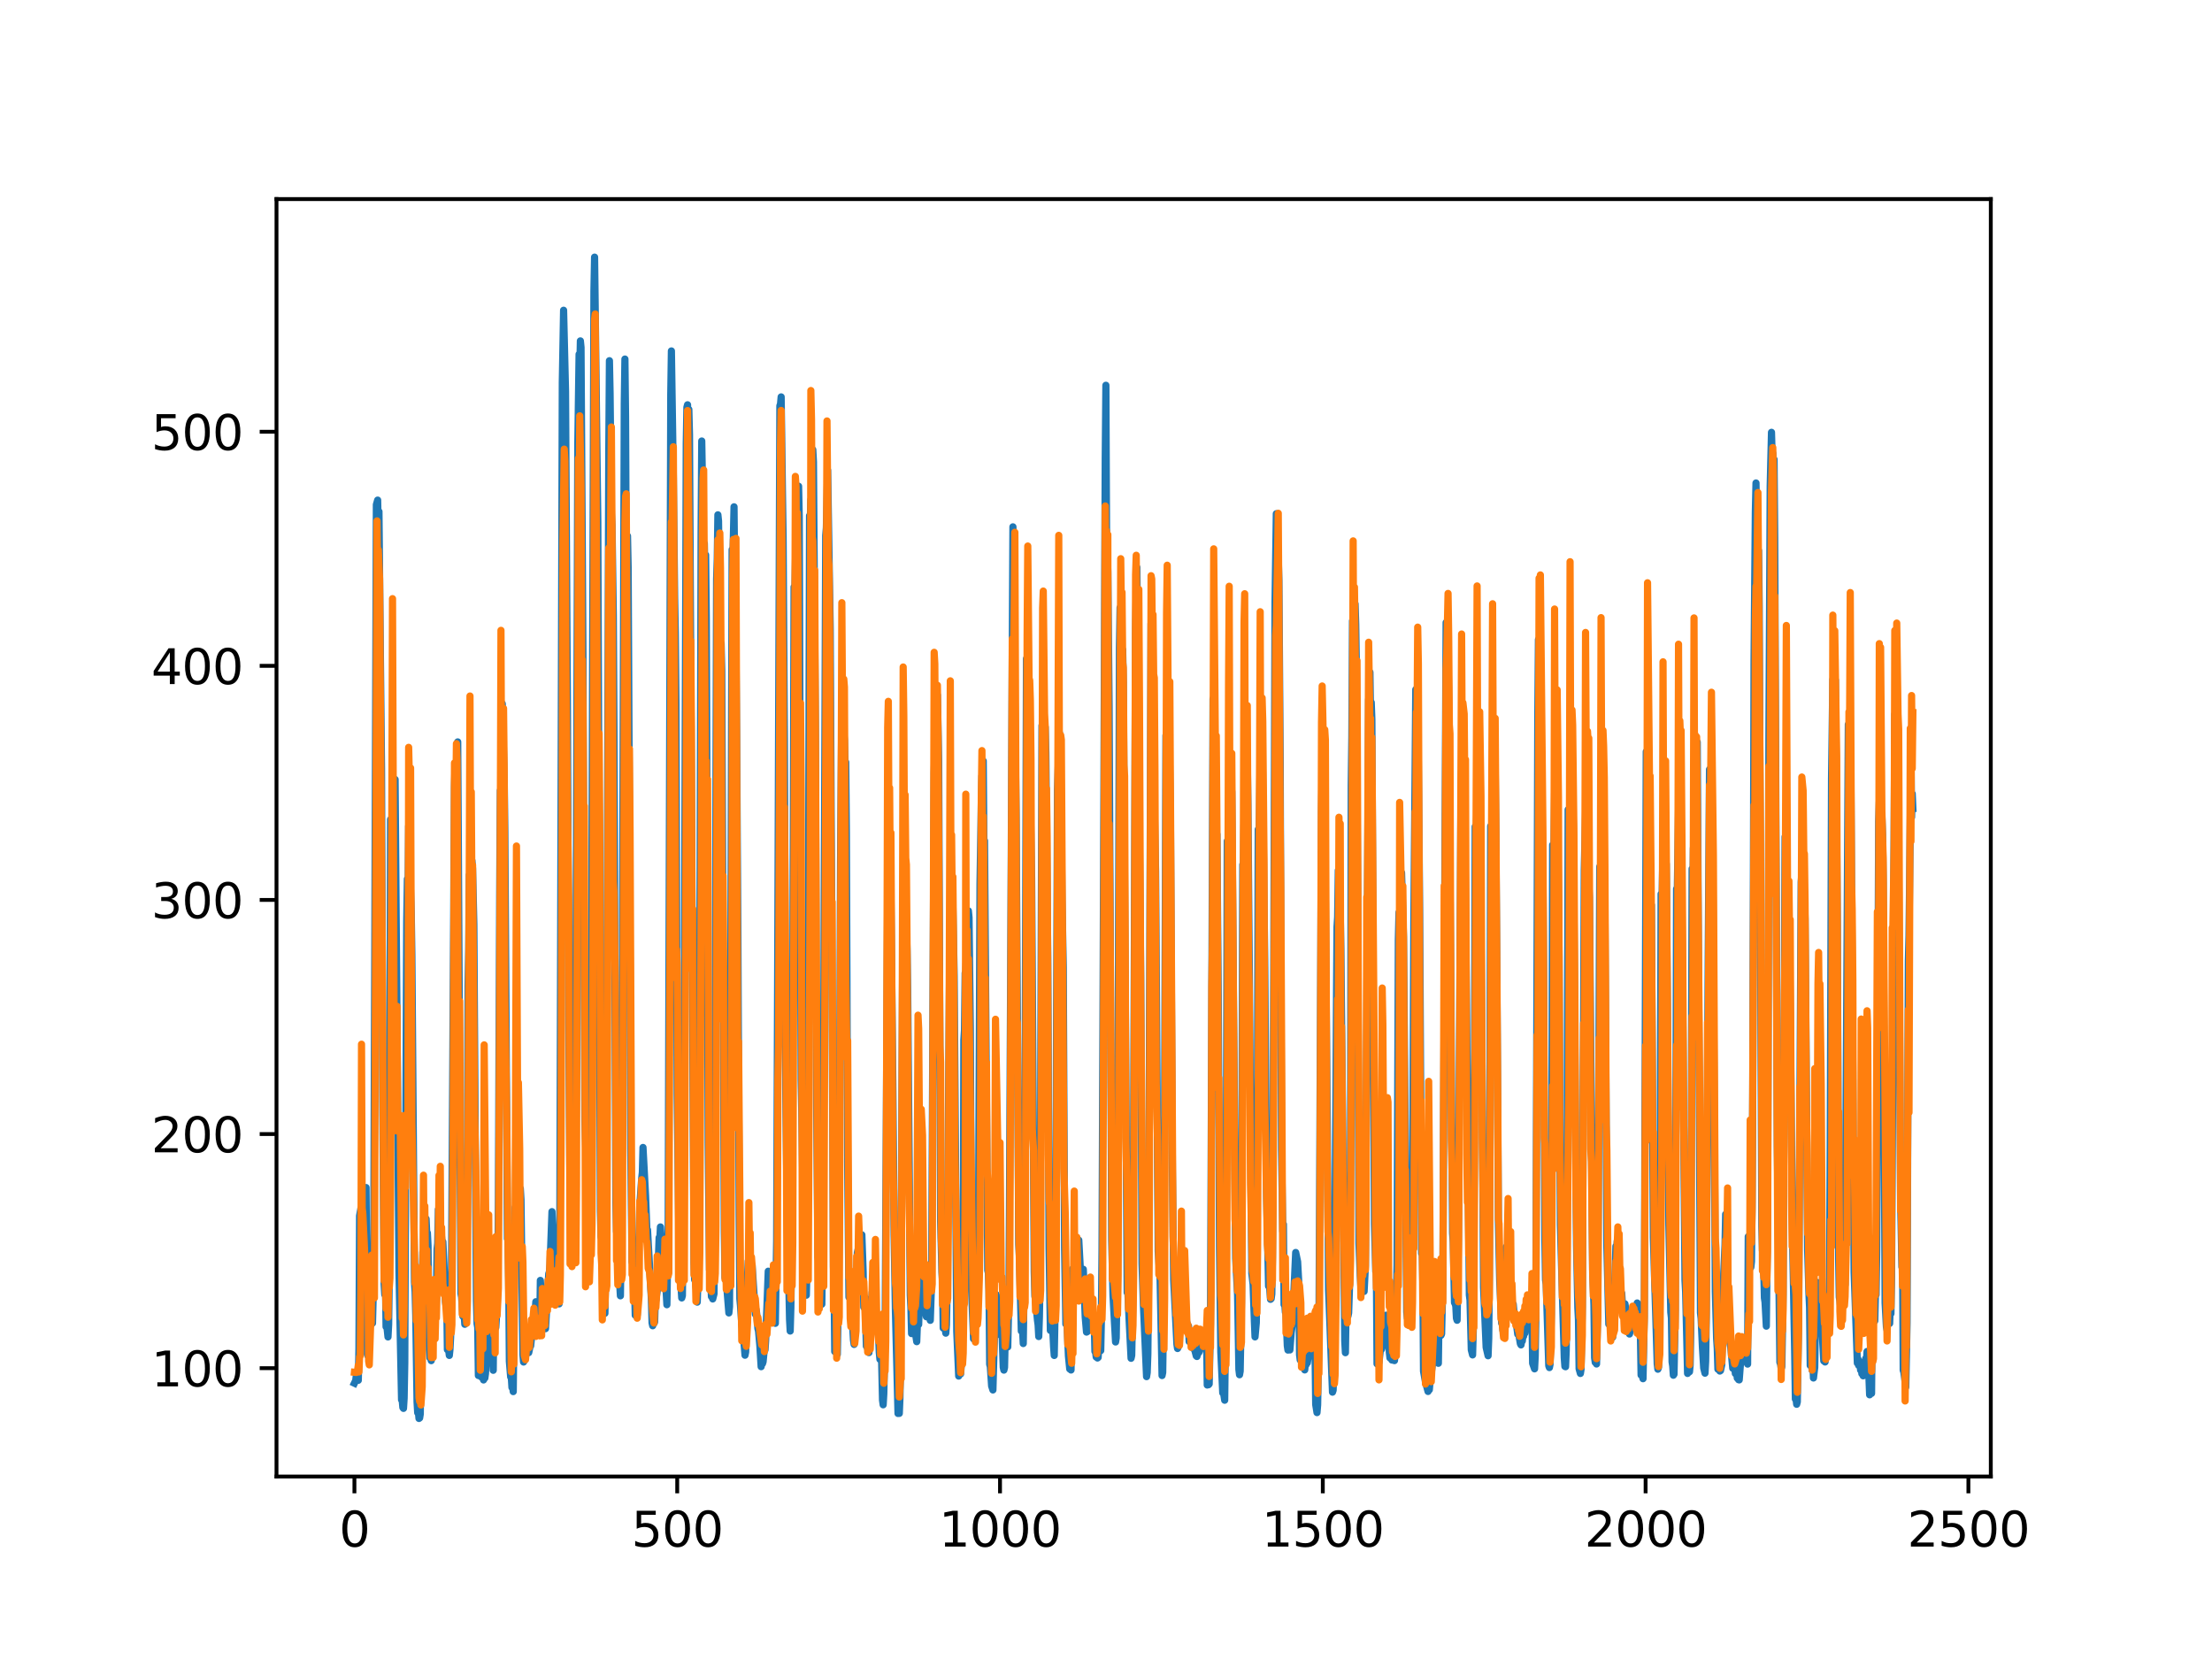 <?xml version="1.0" encoding="utf-8" standalone="no"?>
<!DOCTYPE svg PUBLIC "-//W3C//DTD SVG 1.1//EN"
  "http://www.w3.org/Graphics/SVG/1.1/DTD/svg11.dtd">
<svg xmlns:xlink="http://www.w3.org/1999/xlink" width="460.8pt" height="345.6pt" viewBox="0 0 460.8 345.6" xmlns="http://www.w3.org/2000/svg" version="1.1">
 <defs>
  <style type="text/css">*{stroke-linejoin: round; stroke-linecap: butt}</style>
 </defs>
 <g id="figure_1">
  <g id="patch_1">
   <path d="M 0 345.6 
L 460.8 345.6 
L 460.8 0 
L 0 0 
z
" style="fill: #ffffff"/>
  </g>
  <g id="axes_1">
   <g id="patch_2">
    <path d="M 57.6 307.584 
L 414.72 307.584 
L 414.72 41.472 
L 57.6 41.472 
z
" style="fill: #ffffff"/>
   </g>
   <g id="matplotlib.axis_1">
    <g id="xtick_1">
     <g id="line2d_1">
      <defs>
       <path id="ma591d80cd4" d="M 0 0 
L 0 3.5 
" style="stroke: #000000; stroke-width: 0.8"/>
      </defs>
      <g>
       <use xlink:href="#ma591d80cd4" x="73.833" y="307.584" style="stroke: #000000; stroke-width: 0.8"/>
      </g>
     </g>
     <g id="text_1">
      <!-- 0 -->
      <g transform="translate(70.651 322.182)scale(0.1 -0.1)">
       <defs>
        <path id="DejaVuSans-30" d="M 2034 4250 
Q 1547 4250 1301 3770 
Q 1056 3291 1056 2328 
Q 1056 1369 1301 889 
Q 1547 409 2034 409 
Q 2525 409 2770 889 
Q 3016 1369 3016 2328 
Q 3016 3291 2770 3770 
Q 2525 4250 2034 4250 
z
M 2034 4750 
Q 2819 4750 3233 4129 
Q 3647 3509 3647 2328 
Q 3647 1150 3233 529 
Q 2819 -91 2034 -91 
Q 1250 -91 836 529 
Q 422 1150 422 2328 
Q 422 3509 836 4129 
Q 1250 4750 2034 4750 
z
" transform="scale(0.016)"/>
       </defs>
       <use xlink:href="#DejaVuSans-30"/>
      </g>
     </g>
    </g>
    <g id="xtick_2">
     <g id="line2d_2">
      <g>
       <use xlink:href="#ma591d80cd4" x="141.077" y="307.584" style="stroke: #000000; stroke-width: 0.8"/>
      </g>
     </g>
     <g id="text_2">
      <!-- 500 -->
      <g transform="translate(131.533 322.182)scale(0.1 -0.1)">
       <defs>
        <path id="DejaVuSans-35" d="M 691 4666 
L 3169 4666 
L 3169 4134 
L 1269 4134 
L 1269 2991 
Q 1406 3038 1543 3061 
Q 1681 3084 1819 3084 
Q 2600 3084 3056 2656 
Q 3513 2228 3513 1497 
Q 3513 744 3044 326 
Q 2575 -91 1722 -91 
Q 1428 -91 1123 -41 
Q 819 9 494 109 
L 494 744 
Q 775 591 1075 516 
Q 1375 441 1709 441 
Q 2250 441 2565 725 
Q 2881 1009 2881 1497 
Q 2881 1984 2565 2268 
Q 2250 2553 1709 2553 
Q 1456 2553 1204 2497 
Q 953 2441 691 2322 
L 691 4666 
z
" transform="scale(0.016)"/>
       </defs>
       <use xlink:href="#DejaVuSans-35"/>
       <use xlink:href="#DejaVuSans-30" x="63.623"/>
       <use xlink:href="#DejaVuSans-30" x="127.246"/>
      </g>
     </g>
    </g>
    <g id="xtick_3">
     <g id="line2d_3">
      <g>
       <use xlink:href="#ma591d80cd4" x="208.321" y="307.584" style="stroke: #000000; stroke-width: 0.8"/>
      </g>
     </g>
     <g id="text_3">
      <!-- 1000 -->
      <g transform="translate(195.596 322.182)scale(0.1 -0.1)">
       <defs>
        <path id="DejaVuSans-31" d="M 794 531 
L 1825 531 
L 1825 4091 
L 703 3866 
L 703 4441 
L 1819 4666 
L 2450 4666 
L 2450 531 
L 3481 531 
L 3481 0 
L 794 0 
L 794 531 
z
" transform="scale(0.016)"/>
       </defs>
       <use xlink:href="#DejaVuSans-31"/>
       <use xlink:href="#DejaVuSans-30" x="63.623"/>
       <use xlink:href="#DejaVuSans-30" x="127.246"/>
       <use xlink:href="#DejaVuSans-30" x="190.869"/>
      </g>
     </g>
    </g>
    <g id="xtick_4">
     <g id="line2d_4">
      <g>
       <use xlink:href="#ma591d80cd4" x="275.565" y="307.584" style="stroke: #000000; stroke-width: 0.8"/>
      </g>
     </g>
     <g id="text_4">
      <!-- 1500 -->
      <g transform="translate(262.84 322.182)scale(0.1 -0.1)">
       <use xlink:href="#DejaVuSans-31"/>
       <use xlink:href="#DejaVuSans-35" x="63.623"/>
       <use xlink:href="#DejaVuSans-30" x="127.246"/>
       <use xlink:href="#DejaVuSans-30" x="190.869"/>
      </g>
     </g>
    </g>
    <g id="xtick_5">
     <g id="line2d_5">
      <g>
       <use xlink:href="#ma591d80cd4" x="342.809" y="307.584" style="stroke: #000000; stroke-width: 0.8"/>
      </g>
     </g>
     <g id="text_5">
      <!-- 2000 -->
      <g transform="translate(330.084 322.182)scale(0.1 -0.1)">
       <defs>
        <path id="DejaVuSans-32" d="M 1228 531 
L 3431 531 
L 3431 0 
L 469 0 
L 469 531 
Q 828 903 1448 1529 
Q 2069 2156 2228 2338 
Q 2531 2678 2651 2914 
Q 2772 3150 2772 3378 
Q 2772 3750 2511 3984 
Q 2250 4219 1831 4219 
Q 1534 4219 1204 4116 
Q 875 4013 500 3803 
L 500 4441 
Q 881 4594 1212 4672 
Q 1544 4750 1819 4750 
Q 2544 4750 2975 4387 
Q 3406 4025 3406 3419 
Q 3406 3131 3298 2873 
Q 3191 2616 2906 2266 
Q 2828 2175 2409 1742 
Q 1991 1309 1228 531 
z
" transform="scale(0.016)"/>
       </defs>
       <use xlink:href="#DejaVuSans-32"/>
       <use xlink:href="#DejaVuSans-30" x="63.623"/>
       <use xlink:href="#DejaVuSans-30" x="127.246"/>
       <use xlink:href="#DejaVuSans-30" x="190.869"/>
      </g>
     </g>
    </g>
    <g id="xtick_6">
     <g id="line2d_6">
      <g>
       <use xlink:href="#ma591d80cd4" x="410.053" y="307.584" style="stroke: #000000; stroke-width: 0.8"/>
      </g>
     </g>
     <g id="text_6">
      <!-- 2500 -->
      <g transform="translate(397.328 322.182)scale(0.1 -0.1)">
       <use xlink:href="#DejaVuSans-32"/>
       <use xlink:href="#DejaVuSans-35" x="63.623"/>
       <use xlink:href="#DejaVuSans-30" x="127.246"/>
       <use xlink:href="#DejaVuSans-30" x="190.869"/>
      </g>
     </g>
    </g>
   </g>
   <g id="matplotlib.axis_2">
    <g id="ytick_1">
     <g id="line2d_7">
      <defs>
       <path id="maaec360e19" d="M 0 0 
L -3.5 0 
" style="stroke: #000000; stroke-width: 0.8"/>
      </defs>
      <g>
       <use xlink:href="#maaec360e19" x="57.6" y="285.01" style="stroke: #000000; stroke-width: 0.8"/>
      </g>
     </g>
     <g id="text_7">
      <!-- 100 -->
      <g transform="translate(31.512 288.809)scale(0.1 -0.1)">
       <use xlink:href="#DejaVuSans-31"/>
       <use xlink:href="#DejaVuSans-30" x="63.623"/>
       <use xlink:href="#DejaVuSans-30" x="127.246"/>
      </g>
     </g>
    </g>
    <g id="ytick_2">
     <g id="line2d_8">
      <g>
       <use xlink:href="#maaec360e19" x="57.6" y="236.242" style="stroke: #000000; stroke-width: 0.8"/>
      </g>
     </g>
     <g id="text_8">
      <!-- 200 -->
      <g transform="translate(31.512 240.042)scale(0.1 -0.1)">
       <use xlink:href="#DejaVuSans-32"/>
       <use xlink:href="#DejaVuSans-30" x="63.623"/>
       <use xlink:href="#DejaVuSans-30" x="127.246"/>
      </g>
     </g>
    </g>
    <g id="ytick_3">
     <g id="line2d_9">
      <g>
       <use xlink:href="#maaec360e19" x="57.6" y="187.474" style="stroke: #000000; stroke-width: 0.8"/>
      </g>
     </g>
     <g id="text_9">
      <!-- 300 -->
      <g transform="translate(31.512 191.274)scale(0.1 -0.1)">
       <defs>
        <path id="DejaVuSans-33" d="M 2597 2516 
Q 3050 2419 3304 2112 
Q 3559 1806 3559 1356 
Q 3559 666 3084 287 
Q 2609 -91 1734 -91 
Q 1441 -91 1130 -33 
Q 819 25 488 141 
L 488 750 
Q 750 597 1062 519 
Q 1375 441 1716 441 
Q 2309 441 2620 675 
Q 2931 909 2931 1356 
Q 2931 1769 2642 2001 
Q 2353 2234 1838 2234 
L 1294 2234 
L 1294 2753 
L 1863 2753 
Q 2328 2753 2575 2939 
Q 2822 3125 2822 3475 
Q 2822 3834 2567 4026 
Q 2313 4219 1838 4219 
Q 1578 4219 1281 4162 
Q 984 4106 628 3988 
L 628 4550 
Q 988 4650 1302 4700 
Q 1616 4750 1894 4750 
Q 2613 4750 3031 4423 
Q 3450 4097 3450 3541 
Q 3450 3153 3228 2886 
Q 3006 2619 2597 2516 
z
" transform="scale(0.016)"/>
       </defs>
       <use xlink:href="#DejaVuSans-33"/>
       <use xlink:href="#DejaVuSans-30" x="63.623"/>
       <use xlink:href="#DejaVuSans-30" x="127.246"/>
      </g>
     </g>
    </g>
    <g id="ytick_4">
     <g id="line2d_10">
      <g>
       <use xlink:href="#maaec360e19" x="57.6" y="138.707" style="stroke: #000000; stroke-width: 0.8"/>
      </g>
     </g>
     <g id="text_10">
      <!-- 400 -->
      <g transform="translate(31.512 142.506)scale(0.1 -0.1)">
       <defs>
        <path id="DejaVuSans-34" d="M 2419 4116 
L 825 1625 
L 2419 1625 
L 2419 4116 
z
M 2253 4666 
L 3047 4666 
L 3047 1625 
L 3713 1625 
L 3713 1100 
L 3047 1100 
L 3047 0 
L 2419 0 
L 2419 1100 
L 313 1100 
L 313 1709 
L 2253 4666 
z
" transform="scale(0.016)"/>
       </defs>
       <use xlink:href="#DejaVuSans-34"/>
       <use xlink:href="#DejaVuSans-30" x="63.623"/>
       <use xlink:href="#DejaVuSans-30" x="127.246"/>
      </g>
     </g>
    </g>
    <g id="ytick_5">
     <g id="line2d_11">
      <g>
       <use xlink:href="#maaec360e19" x="57.6" y="89.939" style="stroke: #000000; stroke-width: 0.8"/>
      </g>
     </g>
     <g id="text_11">
      <!-- 500 -->
      <g transform="translate(31.512 93.738)scale(0.1 -0.1)">
       <use xlink:href="#DejaVuSans-35"/>
       <use xlink:href="#DejaVuSans-30" x="63.623"/>
       <use xlink:href="#DejaVuSans-30" x="127.246"/>
      </g>
     </g>
    </g>
   </g>
   <g id="line2d_12">
    <path d="M 73.833 288.143 
L 74.102 287.583 
L 74.236 286.45 
L 74.371 287.433 
L 74.505 286.931 
L 74.64 287.545 
L 74.774 280.943 
L 74.909 253.285 
L 75.178 251.762 
L 75.312 252.329 
L 75.447 252.383 
L 75.581 253.267 
L 75.716 252.495 
L 75.85 252.473 
L 76.254 247.387 
L 76.522 282.129 
L 76.657 282.448 
L 76.926 280.707 
L 77.06 271.674 
L 77.195 273.962 
L 77.464 274.027 
L 77.598 275.643 
L 77.733 270.21 
L 77.867 256.534 
L 78.405 105.123 
L 78.674 104.183 
L 78.809 111.465 
L 78.943 106.566 
L 79.481 160.322 
L 79.75 232.112 
L 80.019 267.531 
L 80.154 269.698 
L 80.288 265.786 
L 80.423 276.391 
L 80.557 275.948 
L 80.826 278.506 
L 80.961 275.915 
L 81.095 265.394 
L 81.364 170.714 
L 81.499 183.262 
L 81.768 163.468 
L 82.037 171.631 
L 82.171 168.468 
L 82.305 162.374 
L 83.112 264.906 
L 83.65 291.615 
L 83.785 291.636 
L 83.919 293.195 
L 84.054 293.391 
L 84.188 291.252 
L 84.323 283.883 
L 84.726 191.944 
L 84.861 183.105 
L 84.995 187.284 
L 85.13 172.104 
L 85.264 180.817 
L 85.399 181.579 
L 85.668 190.041 
L 85.802 198.987 
L 86.34 267.074 
L 86.475 269.127 
L 86.609 274.136 
L 86.878 292.005 
L 87.013 294.301 
L 87.147 293.967 
L 87.282 295.488 
L 87.416 295.389 
L 87.551 294.561 
L 87.82 266.508 
L 87.954 266.656 
L 88.088 260.856 
L 88.223 262.345 
L 88.357 261.572 
L 88.492 258.147 
L 88.626 261.038 
L 88.761 253.905 
L 88.895 256.839 
L 89.03 256.838 
L 89.164 259.45 
L 89.433 281.177 
L 89.568 282.873 
L 89.702 282.365 
L 89.837 283.446 
L 89.971 267.994 
L 90.106 268.722 
L 90.24 270.297 
L 90.375 270.062 
L 90.509 271.323 
L 90.644 271.498 
L 90.778 273.639 
L 90.913 270.352 
L 91.047 260.214 
L 91.182 259.02 
L 91.316 251.95 
L 91.451 256.473 
L 91.585 254.468 
L 91.72 255.996 
L 91.854 256.227 
L 92.123 259.27 
L 92.258 258.685 
L 92.527 264.393 
L 92.796 271.122 
L 92.93 272.096 
L 93.065 270.933 
L 93.199 281.153 
L 93.468 281.28 
L 93.602 282.362 
L 93.737 281.103 
L 93.871 278.528 
L 94.006 273.203 
L 94.678 163.761 
L 94.813 159.273 
L 95.082 171.377 
L 95.216 166.053 
L 95.351 154.555 
L 96.023 269.461 
L 96.158 270.206 
L 96.427 274.214 
L 96.561 273.874 
L 96.696 273.953 
L 96.83 275.875 
L 96.965 275.224 
L 97.099 273.767 
L 97.234 265.123 
L 97.368 247.194 
L 97.503 205.316 
L 97.637 198.072 
L 97.772 182.277 
L 97.906 190.848 
L 98.041 183.994 
L 98.175 184.719 
L 98.31 179.289 
L 98.444 180.965 
L 98.713 192.572 
L 98.982 235.395 
L 99.251 270.974 
L 99.385 275.758 
L 99.52 276.529 
L 99.654 286.539 
L 99.789 286.552 
L 99.923 285.53 
L 100.192 286.794 
L 100.327 286.876 
L 100.461 286.207 
L 100.596 286.622 
L 100.73 287.468 
L 100.865 285.897 
L 100.999 287.077 
L 101.134 286.15 
L 101.268 283.889 
L 101.403 276.716 
L 101.537 281.078 
L 101.806 270.473 
L 101.941 272.68 
L 102.075 272.528 
L 102.21 273.19 
L 102.344 275.618 
L 102.479 281.559 
L 102.613 279.668 
L 102.748 285.457 
L 102.882 271.717 
L 103.017 271.746 
L 103.151 276.755 
L 103.286 276.531 
L 103.555 272.263 
L 103.689 267.986 
L 103.824 250.194 
L 104.093 186.618 
L 104.227 164.683 
L 104.362 171.998 
L 104.631 146.601 
L 105.034 162.24 
L 105.168 173.246 
L 105.706 258.056 
L 105.841 257.931 
L 105.975 266.813 
L 106.11 283.591 
L 106.379 286.847 
L 106.513 286.833 
L 106.648 289.035 
L 106.782 288.761 
L 106.917 289.896 
L 107.32 251.534 
L 107.455 258.747 
L 107.589 256.16 
L 107.724 256.254 
L 108.262 251.085 
L 108.396 247.606 
L 108.531 249.913 
L 108.934 282.188 
L 109.069 283.734 
L 109.203 282.645 
L 109.338 278.055 
L 109.607 279.636 
L 109.876 280.71 
L 110.145 281.781 
L 110.414 280.518 
L 110.548 280.38 
L 110.951 276.246 
L 111.086 277.444 
L 111.22 277.089 
L 111.624 271.174 
L 111.758 271.692 
L 112.027 275.552 
L 112.431 277.182 
L 112.565 266.731 
L 112.834 271.016 
L 112.969 271.55 
L 113.103 273.09 
L 113.238 273.272 
L 113.507 275.941 
L 113.641 276.788 
L 114.314 265.332 
L 114.448 264.964 
L 114.583 263.452 
L 114.986 252.409 
L 115.524 263.688 
L 115.659 264.249 
L 115.928 266.518 
L 116.062 265.209 
L 116.197 271.425 
L 116.331 271 
L 116.465 271.622 
L 116.6 261.678 
L 117.138 79.614 
L 117.407 64.634 
L 117.81 81.486 
L 118.214 149.958 
L 118.483 213.476 
L 118.752 248.56 
L 118.886 250.123 
L 119.29 258.268 
L 119.424 259.713 
L 119.559 262.537 
L 119.693 262.859 
L 119.828 253.061 
L 120.366 92.715 
L 120.635 73.797 
L 120.769 77.558 
L 120.904 71.017 
L 121.038 72.37 
L 121.442 137.005 
L 121.711 205.103 
L 121.845 233.818 
L 122.248 244.99 
L 122.517 260.8 
L 122.652 260.963 
L 122.786 262.735 
L 122.921 261.369 
L 123.055 253.053 
L 123.728 60.602 
L 123.862 53.568 
L 124.535 108.726 
L 125.073 252.341 
L 125.207 257.61 
L 125.342 258.082 
L 125.476 258.035 
L 125.745 271.892 
L 125.88 273.356 
L 126.014 273.59 
L 126.283 259.884 
L 126.821 93.842 
L 126.956 75.142 
L 127.09 81.866 
L 127.359 106.868 
L 127.494 109.358 
L 127.763 128.205 
L 127.897 151.44 
L 128.3 250.693 
L 128.435 256.605 
L 128.569 254.743 
L 128.704 262.386 
L 128.838 263.124 
L 129.242 269.944 
L 129.511 248.841 
L 130.049 84.081 
L 130.183 74.799 
L 130.318 86.944 
L 130.452 116.315 
L 130.587 115.379 
L 130.721 111.662 
L 130.856 118.174 
L 131.125 172.458 
L 131.394 239.35 
L 131.663 262.89 
L 131.932 262.69 
L 132.066 262.504 
L 132.335 273.99 
L 132.47 273.838 
L 132.604 273.939 
L 132.739 273.897 
L 133.008 261.78 
L 133.277 251.122 
L 133.68 245.438 
L 133.814 244.233 
L 133.949 239.038 
L 134.487 249.102 
L 134.756 256.323 
L 134.89 256.206 
L 135.697 270.718 
L 135.832 275.559 
L 135.966 276.179 
L 136.101 274.159 
L 136.235 275.691 
L 136.37 275.412 
L 136.504 271.031 
L 136.639 270.869 
L 136.908 268.898 
L 137.311 257.809 
L 137.446 258.329 
L 137.58 255.596 
L 137.984 262.537 
L 138.118 261.619 
L 138.253 263.488 
L 138.387 268.064 
L 138.522 266.808 
L 138.656 267.013 
L 138.925 271.797 
L 139.194 255.247 
L 139.732 82.192 
L 139.866 73.107 
L 140.27 99.607 
L 140.539 124.495 
L 140.673 131.719 
L 140.808 146.35 
L 141.077 227.97 
L 141.48 261.785 
L 142.018 270.383 
L 142.153 269.91 
L 142.422 245.726 
L 142.96 92.379 
L 143.094 84.823 
L 143.229 84.326 
L 143.363 94.745 
L 143.498 85.295 
L 143.632 90.519 
L 144.574 263.056 
L 144.708 266.612 
L 144.843 266.791 
L 145.111 269.076 
L 145.246 271.26 
L 145.38 267.105 
L 145.784 204.781 
L 146.053 111.354 
L 146.187 91.871 
L 146.456 107.474 
L 146.591 119.011 
L 146.725 113.212 
L 146.86 120.767 
L 146.994 115.593 
L 147.129 128.697 
L 147.532 238.009 
L 147.801 264.521 
L 147.936 264.728 
L 148.205 270.101 
L 148.339 270.079 
L 148.474 270.592 
L 148.743 269.519 
L 148.877 251.487 
L 149.281 120.628 
L 149.415 116.509 
L 149.55 107.247 
L 149.684 108.528 
L 150.088 141.889 
L 150.222 134.043 
L 150.357 139.673 
L 150.894 256.791 
L 151.029 266.146 
L 151.163 265.169 
L 151.836 273.507 
L 151.97 272.21 
L 152.105 250.842 
L 152.508 114.499 
L 152.643 117.67 
L 152.912 105.579 
L 153.046 120.011 
L 153.181 118.481 
L 153.45 153.642 
L 153.719 195.407 
L 153.988 253.163 
L 154.122 270.554 
L 154.257 271.961 
L 154.526 275.9 
L 154.795 277.638 
L 155.064 280.642 
L 155.198 282.317 
L 155.333 281.66 
L 155.467 277.192 
L 155.602 266.506 
L 155.736 265.628 
L 155.871 262.705 
L 156.005 264.887 
L 156.274 262.952 
L 156.408 263.499 
L 156.543 264.778 
L 156.677 263.557 
L 157.215 271.727 
L 157.35 273.773 
L 157.484 272.761 
L 157.619 273.547 
L 157.888 276.786 
L 158.022 277.277 
L 158.291 280.336 
L 158.56 284.703 
L 158.695 283.106 
L 158.829 284.089 
L 158.964 283.685 
L 159.233 280.917 
L 159.367 281.204 
L 159.502 279.181 
L 160.04 264.815 
L 160.309 265.08 
L 160.443 270.913 
L 160.578 270.624 
L 160.712 268.63 
L 160.847 269.345 
L 160.981 270.868 
L 161.25 274.7 
L 161.519 275.67 
L 161.788 258.57 
L 162.46 84.515 
L 162.595 84.172 
L 162.729 82.683 
L 162.998 102.667 
L 163.133 111.792 
L 163.402 153.885 
L 163.671 226.033 
L 164.074 260.806 
L 164.209 261.962 
L 164.478 274.87 
L 164.612 277.279 
L 164.747 272.483 
L 165.016 254.623 
L 165.419 122.273 
L 165.554 124.924 
L 165.823 110.754 
L 165.957 116.114 
L 166.092 112.968 
L 166.361 101.285 
L 166.495 107.602 
L 166.899 225.115 
L 167.033 232.226 
L 167.302 250.983 
L 167.974 269.816 
L 168.109 264.029 
L 168.243 249.737 
L 168.378 210.902 
L 168.647 107.425 
L 168.781 108.733 
L 168.916 104.117 
L 169.05 105.443 
L 169.185 109.315 
L 169.319 93.682 
L 169.454 96.209 
L 169.857 150.648 
L 170.126 230.404 
L 170.395 261.833 
L 170.53 262.731 
L 170.664 266.236 
L 170.799 266.429 
L 171.068 268.803 
L 171.202 271.694 
L 171.471 249.472 
L 172.009 111.568 
L 172.144 109.96 
L 172.413 97.969 
L 172.951 131.117 
L 173.623 263.842 
L 173.757 267.911 
L 173.892 281.557 
L 174.026 280.61 
L 174.161 280.565 
L 174.43 282.127 
L 174.699 267.041 
L 174.833 249.575 
L 175.102 179.688 
L 175.371 145.648 
L 175.506 142.69 
L 175.64 153.06 
L 175.775 152.743 
L 175.909 154.181 
L 176.044 159.084 
L 176.178 158.77 
L 176.313 173.534 
L 176.582 242.553 
L 176.851 270.225 
L 176.985 267.681 
L 177.254 272.511 
L 177.389 272.466 
L 177.792 279.157 
L 177.927 280.066 
L 178.196 269.133 
L 178.33 268.684 
L 178.599 260.964 
L 178.734 260.387 
L 178.868 262.742 
L 179.137 259.161 
L 179.271 259.769 
L 179.54 257.233 
L 179.809 264.892 
L 179.944 272.311 
L 180.213 270.371 
L 180.482 280.44 
L 180.616 280.454 
L 180.751 280.834 
L 180.885 281.683 
L 181.02 281.771 
L 181.692 269.207 
L 181.827 270.53 
L 181.961 264.423 
L 182.096 266.242 
L 182.365 271.793 
L 182.499 273.097 
L 182.634 276.31 
L 182.903 275.475 
L 183.172 281.733 
L 183.306 283.178 
L 183.441 282.046 
L 183.575 279.696 
L 183.844 291.672 
L 183.979 292.643 
L 184.113 290.317 
L 184.382 278.695 
L 184.92 185.061 
L 185.054 189.16 
L 185.189 181.94 
L 185.458 185.881 
L 185.592 187.411 
L 185.996 225.95 
L 186.265 257.183 
L 186.534 273.267 
L 186.803 283.734 
L 187.072 294.45 
L 187.206 293.275 
L 187.341 294.433 
L 187.475 291.19 
L 187.61 283.025 
L 188.013 205.537 
L 188.148 188.797 
L 188.282 189.02 
L 188.417 188.042 
L 188.551 191.423 
L 188.686 197.958 
L 188.82 193.454 
L 188.955 197.981 
L 189.089 206.529 
L 189.627 269.822 
L 189.762 272.465 
L 189.896 277.81 
L 190.031 275.323 
L 190.3 277.193 
L 190.434 275.997 
L 190.972 279.493 
L 191.106 275.969 
L 191.241 275.473 
L 191.375 275.921 
L 191.51 271.4 
L 191.644 272.981 
L 191.913 271.689 
L 192.182 265.935 
L 192.317 266.291 
L 192.451 265.782 
L 192.586 267.13 
L 192.72 273.021 
L 192.989 274.305 
L 193.393 271.561 
L 193.662 274.504 
L 193.796 275.05 
L 194.065 266.997 
L 194.603 161.071 
L 194.738 156.056 
L 194.872 145.895 
L 195.007 147.504 
L 195.141 152.348 
L 195.276 144.794 
L 195.545 158.469 
L 195.948 254.472 
L 196.217 265.026 
L 196.351 266.993 
L 196.486 276.666 
L 196.62 275.999 
L 196.889 276.568 
L 197.024 277.72 
L 197.158 275.954 
L 197.293 269.499 
L 197.831 199.333 
L 197.965 201.693 
L 198.1 198.305 
L 198.234 202.802 
L 198.503 189.195 
L 198.772 203.287 
L 199.31 277.356 
L 199.714 286.661 
L 199.848 285.468 
L 200.117 286.211 
L 200.252 284.39 
L 200.386 278.489 
L 200.521 278.077 
L 200.655 264.846 
L 200.79 216.625 
L 200.924 214.614 
L 201.059 202.683 
L 201.193 202.317 
L 201.328 199.576 
L 201.462 201.794 
L 201.731 189.745 
L 201.866 191.135 
L 202.134 214.309 
L 202.403 268.911 
L 202.807 278.917 
L 203.076 270.267 
L 203.21 274.685 
L 203.345 274.814 
L 203.748 265.239 
L 203.883 247.485 
L 204.152 184.215 
L 204.421 167.395 
L 204.555 161.647 
L 204.69 165.157 
L 204.824 158.52 
L 204.959 174.882 
L 205.093 175.134 
L 205.766 264.646 
L 205.9 265.168 
L 206.035 269.048 
L 206.169 284.211 
L 206.304 284.702 
L 206.573 288.724 
L 206.842 289.553 
L 207.111 279.966 
L 207.38 270.589 
L 207.514 269.693 
L 207.917 277.982 
L 208.052 277.731 
L 208.321 271.235 
L 208.59 272.871 
L 208.859 281.093 
L 208.993 284.823 
L 209.128 285.419 
L 209.262 284.864 
L 209.397 278.885 
L 209.531 280.006 
L 209.8 279.582 
L 209.935 280.594 
L 210.204 268.156 
L 211.011 109.75 
L 211.28 135.914 
L 211.683 169.715 
L 212.221 259.208 
L 212.356 261.724 
L 212.759 277.287 
L 212.894 277.076 
L 213.028 277.178 
L 213.163 279.883 
L 213.431 261.804 
L 213.566 222.917 
L 213.835 137.22 
L 213.969 141.902 
L 214.104 140.788 
L 214.238 143.812 
L 214.911 182.946 
L 215.449 264.946 
L 215.583 270.018 
L 215.718 270.649 
L 216.121 275.003 
L 216.256 275.98 
L 216.39 278.422 
L 216.525 274.328 
L 216.659 266.649 
L 217.063 151.148 
L 217.197 153.101 
L 217.332 153.183 
L 217.466 164.894 
L 217.601 163.583 
L 217.735 151.473 
L 217.87 156.816 
L 218.273 199.914 
L 218.542 259.999 
L 218.811 277.158 
L 218.946 269.58 
L 219.483 280.53 
L 219.618 282.367 
L 219.887 268.321 
L 220.29 164.547 
L 220.694 152.636 
L 220.828 163.529 
L 220.963 159.524 
L 221.232 187.263 
L 221.501 201.428 
L 221.77 259.859 
L 222.039 275.829 
L 222.173 275.06 
L 222.308 276.311 
L 222.577 282.493 
L 222.846 285.189 
L 222.98 283.48 
L 223.115 285.394 
L 223.384 264.398 
L 223.518 268.347 
L 223.653 268.187 
L 223.922 261.074 
L 224.191 260.387 
L 224.325 262.931 
L 224.46 262.288 
L 224.729 258.345 
L 225.132 265.773 
L 225.266 264.255 
L 225.535 265.759 
L 225.67 264.417 
L 226.073 274.4 
L 226.342 277.498 
L 226.477 277.424 
L 226.746 274.208 
L 226.88 276.542 
L 227.015 276.791 
L 227.149 276.487 
L 227.284 275.035 
L 227.418 276.75 
L 227.553 276.882 
L 227.687 276.709 
L 227.956 275.575 
L 228.091 281.524 
L 228.225 281.564 
L 228.36 282.691 
L 228.494 281.901 
L 228.629 282.894 
L 228.763 282.777 
L 228.898 280.436 
L 229.301 281.361 
L 229.436 275.004 
L 229.57 260.596 
L 230.243 95.44 
L 230.377 80.261 
L 230.511 110.932 
L 230.78 119.067 
L 231.049 147.169 
L 231.587 258.388 
L 231.856 269.87 
L 232.125 274.795 
L 232.394 279.559 
L 232.529 278.727 
L 232.798 261.229 
L 232.932 224.122 
L 233.201 134.954 
L 233.336 126.59 
L 233.47 137.124 
L 233.605 137.351 
L 233.739 150.438 
L 233.874 135.361 
L 234.008 142.239 
L 234.815 269.275 
L 234.95 269.002 
L 235.219 275.042 
L 235.622 282.958 
L 235.757 282.347 
L 236.026 269.399 
L 236.563 130.703 
L 236.832 118.21 
L 237.639 203.831 
L 237.908 263.24 
L 238.177 271.515 
L 238.85 286.777 
L 238.984 285.933 
L 239.119 282.047 
L 239.253 267.827 
L 239.791 129.915 
L 240.195 148.058 
L 240.464 167.625 
L 240.733 181.391 
L 241.271 260.65 
L 241.674 266.661 
L 241.943 279.902 
L 242.077 286.551 
L 242.212 285.91 
L 242.481 267.529 
L 242.884 153.22 
L 243.019 161.273 
L 243.153 158.974 
L 243.288 147.744 
L 243.422 155.908 
L 243.557 153.032 
L 243.826 170.055 
L 244.229 243.698 
L 244.498 266.599 
L 244.767 271.993 
L 245.171 280.031 
L 245.305 280.916 
L 245.44 280.613 
L 245.574 279.357 
L 245.709 267.639 
L 245.843 273.211 
L 246.112 270.161 
L 246.381 264.864 
L 246.516 264.83 
L 247.188 275.306 
L 247.323 275.72 
L 247.457 276.607 
L 247.591 276.245 
L 247.726 279.479 
L 247.86 278.009 
L 248.129 279.362 
L 248.264 278.459 
L 248.398 279.157 
L 248.533 279.001 
L 248.667 280.989 
L 248.802 280.888 
L 249.205 282.462 
L 249.34 282.581 
L 249.609 281.611 
L 249.743 281.746 
L 249.878 281.439 
L 250.55 278.203 
L 250.819 278.509 
L 250.954 279.305 
L 251.088 278.144 
L 251.357 279.43 
L 251.492 288.524 
L 251.626 288.024 
L 251.761 288.463 
L 251.895 288.3 
L 252.164 275.787 
L 252.702 145.584 
L 252.837 165.751 
L 252.971 162.232 
L 253.24 175.423 
L 253.374 176.805 
L 253.509 173.816 
L 253.778 207.354 
L 254.047 259.834 
L 254.316 281.627 
L 254.719 290.165 
L 254.854 289.92 
L 255.123 291.691 
L 255.392 270.472 
L 255.661 175.209 
L 255.795 178.731 
L 256.199 162.716 
L 256.333 166.47 
L 256.468 163.747 
L 256.602 164.969 
L 257.409 262.125 
L 257.813 269.76 
L 258.082 285.298 
L 258.216 286.385 
L 258.351 285.64 
L 258.62 271.16 
L 258.889 180.118 
L 259.023 181.006 
L 259.157 171.756 
L 259.292 171.167 
L 259.426 155.345 
L 259.695 169.344 
L 259.83 157.97 
L 259.964 167.241 
L 260.771 265.262 
L 261.04 267.549 
L 261.309 275.212 
L 261.444 278.496 
L 261.713 275.518 
L 261.847 262.857 
L 262.116 172.778 
L 262.251 177.036 
L 262.654 150.03 
L 262.789 157.49 
L 262.923 152.616 
L 263.327 188.53 
L 263.461 199.665 
L 263.865 249.502 
L 264.268 267.938 
L 264.403 267.164 
L 264.672 270.669 
L 264.806 270.54 
L 264.94 269.568 
L 265.075 261.836 
L 265.209 242.304 
L 265.613 125.523 
L 265.882 107.017 
L 266.016 116.725 
L 266.151 116.592 
L 266.285 116.134 
L 266.42 120.866 
L 266.689 158.95 
L 266.958 239.475 
L 267.227 256.502 
L 267.361 255.049 
L 267.496 271.773 
L 267.63 271.45 
L 267.765 273.36 
L 267.899 273.678 
L 268.168 280.341 
L 268.303 281.245 
L 268.437 278.627 
L 268.706 281.219 
L 268.975 277.648 
L 269.244 275.722 
L 269.917 260.914 
L 270.32 262.844 
L 270.589 267.838 
L 270.723 282.243 
L 270.858 283.305 
L 270.992 281.795 
L 271.127 282.698 
L 271.261 282.728 
L 271.396 282.538 
L 271.799 285.376 
L 271.934 283.96 
L 272.068 284.323 
L 272.203 283.664 
L 272.337 283.906 
L 272.472 283.044 
L 272.606 280.831 
L 272.741 282.142 
L 272.875 281.812 
L 273.01 281.12 
L 273.144 278.734 
L 273.279 278.632 
L 273.548 281.676 
L 273.682 281.895 
L 273.817 282.594 
L 273.951 281.714 
L 274.086 292.6 
L 274.355 294.269 
L 274.489 292.662 
L 274.758 277.613 
L 275.296 168.713 
L 275.565 156.199 
L 275.7 156.544 
L 275.834 174.904 
L 275.969 177.238 
L 276.103 187.625 
L 276.775 268.74 
L 277.448 286.536 
L 277.582 290.01 
L 277.717 289.61 
L 277.851 285.112 
L 277.986 274.901 
L 278.389 213.017 
L 278.524 193.088 
L 278.658 191.044 
L 278.793 181.312 
L 278.927 193.719 
L 279.062 187.766 
L 279.196 189.904 
L 279.331 197.775 
L 280.138 279.35 
L 280.272 281.791 
L 280.407 273.243 
L 280.541 272.953 
L 280.81 274.151 
L 280.945 273.513 
L 281.214 265.413 
L 281.348 235.802 
L 281.483 163.725 
L 281.617 153.283 
L 281.752 129.348 
L 281.886 130.527 
L 282.155 144.346 
L 282.289 125.814 
L 282.424 129.996 
L 282.558 139.315 
L 282.827 188.872 
L 283.096 259.001 
L 283.365 265.783 
L 283.5 268.041 
L 283.634 267.355 
L 283.769 267.366 
L 283.903 267.559 
L 284.038 268.894 
L 284.172 269.026 
L 284.441 263.713 
L 285.114 145.788 
L 285.248 144.687 
L 285.383 140.046 
L 285.517 149.5 
L 285.652 146.327 
L 285.786 149.897 
L 286.055 204.248 
L 286.324 254.963 
L 286.593 264.863 
L 286.728 264.739 
L 286.862 284.112 
L 286.997 284.172 
L 287.131 283.172 
L 287.266 283.792 
L 287.669 280.184 
L 287.803 281.081 
L 288.072 280.187 
L 288.207 277.966 
L 288.341 277.909 
L 288.476 275.509 
L 288.61 275.13 
L 288.745 273.98 
L 288.879 276.873 
L 289.014 277.22 
L 289.148 274.346 
L 289.417 281.663 
L 289.552 282.877 
L 289.821 282.507 
L 289.955 283.315 
L 290.09 281.782 
L 290.224 283.364 
L 290.359 282.436 
L 290.493 283.438 
L 290.628 281.862 
L 291.031 263.477 
L 291.3 195.793 
L 291.435 190.083 
L 291.569 190.704 
L 291.704 194.859 
L 291.973 181.826 
L 292.376 195.201 
L 293.049 273.323 
L 293.183 274.598 
L 293.317 273.42 
L 293.452 274.189 
L 293.586 273.238 
L 293.721 275.769 
L 293.855 276.038 
L 294.259 251.577 
L 294.528 192.278 
L 294.797 159.88 
L 294.931 143.653 
L 295.066 143.516 
L 295.2 151.668 
L 295.335 145.818 
L 295.604 174.509 
L 295.738 189.327 
L 296.142 261.115 
L 296.276 260.205 
L 296.411 267.566 
L 296.545 285.643 
L 296.949 287.855 
L 297.487 289.865 
L 297.621 289.511 
L 297.756 289.508 
L 298.025 286.265 
L 298.159 286.111 
L 298.428 283.922 
L 298.697 280.013 
L 298.832 278.853 
L 298.966 278.707 
L 299.1 279.071 
L 299.369 282.938 
L 299.504 282.42 
L 299.638 283.997 
L 299.773 274.129 
L 299.907 277.604 
L 300.042 277.296 
L 300.176 278.181 
L 300.311 277.892 
L 300.58 266.684 
L 301.252 129.687 
L 301.387 129.758 
L 301.521 143.235 
L 301.656 136.143 
L 301.79 145.761 
L 302.597 256.91 
L 302.732 258.701 
L 303.001 271.377 
L 303.135 271.606 
L 303.27 272.096 
L 303.404 274.609 
L 303.539 275.037 
L 303.808 258.325 
L 304.346 166.61 
L 304.615 155.86 
L 304.749 164.276 
L 304.883 154.496 
L 305.018 160.707 
L 306.094 269.795 
L 306.228 270.827 
L 306.497 281.201 
L 306.766 282.253 
L 306.901 277.443 
L 307.035 266.677 
L 307.304 172.206 
L 307.439 179.624 
L 307.842 159.947 
L 307.977 167.15 
L 308.111 158.55 
L 308.246 163.62 
L 308.649 210.613 
L 309.053 268.193 
L 309.591 280.687 
L 309.994 282.427 
L 310.129 278.797 
L 310.263 265.909 
L 310.532 172.093 
L 310.666 173.269 
L 310.935 170.93 
L 311.07 161.378 
L 311.204 167.972 
L 311.339 166.653 
L 311.473 159.734 
L 311.608 173.153 
L 311.877 211.539 
L 312.146 254.779 
L 312.415 266.838 
L 312.818 275.635 
L 312.953 275.191 
L 313.087 277.118 
L 313.222 277.017 
L 313.356 278.627 
L 313.625 267.844 
L 313.76 259.783 
L 313.894 263.208 
L 314.029 260.624 
L 314.163 262.548 
L 314.298 259.728 
L 314.567 266.433 
L 314.701 267.184 
L 314.97 272.039 
L 315.105 272.001 
L 315.239 271.698 
L 315.508 274.694 
L 315.643 275.242 
L 315.777 274.905 
L 316.18 277.959 
L 316.315 277.51 
L 316.718 279.915 
L 316.853 280.17 
L 316.987 279.298 
L 317.122 279.365 
L 317.256 278.221 
L 317.391 278.369 
L 317.525 276.796 
L 317.66 277.736 
L 317.929 275.162 
L 318.332 271.344 
L 318.467 272.013 
L 318.601 271.499 
L 318.736 272.987 
L 318.87 272.82 
L 319.139 273.96 
L 319.274 284.01 
L 319.677 285.153 
L 319.812 282.518 
L 319.946 274.391 
L 320.35 149.745 
L 320.484 133.243 
L 320.888 161.115 
L 321.022 165.883 
L 321.291 180.987 
L 321.426 182.827 
L 321.56 201.669 
L 321.829 258.406 
L 321.963 266.67 
L 322.098 267.473 
L 322.636 284.537 
L 322.77 284.892 
L 322.905 284.218 
L 323.174 273.559 
L 323.443 176.013 
L 323.577 176.383 
L 323.712 176.588 
L 323.981 155.972 
L 324.25 159.588 
L 324.384 162.415 
L 324.788 199.447 
L 325.057 255.158 
L 325.326 264.632 
L 325.864 282.842 
L 325.998 284.648 
L 326.133 284.715 
L 326.267 281.432 
L 326.402 272.237 
L 326.671 168.666 
L 326.805 174.751 
L 326.94 175.949 
L 327.209 162.434 
L 327.343 170.755 
L 327.612 166.919 
L 327.746 171.885 
L 328.15 227.772 
L 328.419 259.289 
L 328.688 272.378 
L 328.822 274.885 
L 328.957 285.15 
L 329.226 286.118 
L 329.36 285.252 
L 329.629 272.14 
L 330.033 181.187 
L 330.302 169.601 
L 330.571 160.601 
L 330.84 182.931 
L 330.974 184.169 
L 331.109 186.975 
L 331.781 264.51 
L 332.05 271.829 
L 332.185 282.838 
L 332.319 283.815 
L 332.454 283.136 
L 332.588 284.145 
L 332.857 271.263 
L 333.26 180.542 
L 333.395 182.493 
L 333.664 167.258 
L 333.798 168.476 
L 333.933 172.325 
L 334.336 190.578 
L 334.74 259.784 
L 335.143 275.854 
L 335.278 275.651 
L 335.412 275.751 
L 335.547 276.042 
L 335.681 275.935 
L 335.95 278.573 
L 336.085 276.433 
L 336.623 259.613 
L 336.757 260.425 
L 336.892 258.556 
L 337.295 265.051 
L 337.699 269.886 
L 337.833 269.397 
L 338.102 273.585 
L 338.237 273.348 
L 338.371 273.999 
L 338.506 271.613 
L 339.043 274.84 
L 339.447 277.901 
L 339.581 277.409 
L 339.716 276.214 
L 339.85 276.479 
L 339.985 275.682 
L 340.119 275.567 
L 340.254 275.084 
L 340.388 276.592 
L 340.523 274.561 
L 340.657 275.172 
L 340.926 274.847 
L 341.061 271.437 
L 341.33 276.424 
L 341.464 276.32 
L 341.599 276.86 
L 341.733 278.46 
L 341.868 286.45 
L 342.137 286.554 
L 342.271 287.209 
L 342.54 274.241 
L 342.944 156.591 
L 343.213 173.557 
L 343.347 172.807 
L 343.751 187.501 
L 343.885 189.212 
L 344.02 188.535 
L 344.423 257.878 
L 345.23 284.124 
L 345.364 285.231 
L 345.499 284.855 
L 345.633 280.548 
L 345.768 272.29 
L 346.037 186.229 
L 346.171 190.435 
L 346.44 176.579 
L 346.575 171.093 
L 346.844 178.119 
L 347.113 180.028 
L 347.382 215.247 
L 347.651 254.992 
L 348.054 273.339 
L 348.189 274.546 
L 348.323 283.707 
L 348.458 284.573 
L 348.592 286.484 
L 348.727 286.285 
L 348.996 273.102 
L 349.265 185.156 
L 349.399 186.661 
L 349.668 168.728 
L 349.803 164.528 
L 350.206 183.624 
L 350.34 184.829 
L 351.013 266.723 
L 351.147 269.093 
L 351.551 286.112 
L 351.685 285.385 
L 351.954 285.759 
L 352.089 284.332 
L 352.223 276.888 
L 352.492 180.992 
L 352.627 188.309 
L 352.761 176.699 
L 352.896 175.975 
L 353.03 167.522 
L 353.165 174.885 
L 353.299 172.764 
L 353.568 154.613 
L 354.241 273.483 
L 354.375 274.645 
L 354.644 280.631 
L 354.913 284.995 
L 355.182 286.059 
L 355.317 283.606 
L 355.451 274.286 
L 355.855 199.438 
L 356.123 160.296 
L 356.258 162.046 
L 356.392 170.837 
L 356.527 170.191 
L 356.661 181.02 
L 356.796 179.742 
L 357.334 269.082 
L 357.603 278.881 
L 357.737 280.887 
L 357.872 285.232 
L 358.006 284.641 
L 358.141 284.86 
L 358.275 285.615 
L 358.41 285.526 
L 358.679 284.24 
L 359.082 265.384 
L 359.351 259.354 
L 359.486 252.951 
L 359.62 263.91 
L 359.755 265.354 
L 359.889 265.525 
L 360.427 280.115 
L 360.562 280.809 
L 360.965 285.043 
L 361.234 285.003 
L 361.369 284.807 
L 361.503 286.14 
L 361.772 285.724 
L 361.906 287.083 
L 362.041 287.034 
L 362.175 287.417 
L 362.31 287.459 
L 362.579 283.974 
L 362.713 283.924 
L 362.982 282.765 
L 363.117 281.241 
L 363.251 281.138 
L 363.386 282.251 
L 363.52 281.379 
L 363.655 281.318 
L 364.058 284.164 
L 364.193 257.606 
L 364.731 263.996 
L 364.865 262.775 
L 365 250.437 
L 365.134 227.814 
L 365.403 137.604 
L 365.672 106.664 
L 365.807 100.616 
L 366.076 117.923 
L 366.345 114.711 
L 366.479 126.387 
L 367.017 255.475 
L 367.152 260.541 
L 367.286 258.769 
L 367.555 270.372 
L 367.689 271.257 
L 367.958 276.262 
L 368.227 252.196 
L 368.496 154.187 
L 368.765 101.196 
L 369.034 90.061 
L 369.169 94.884 
L 369.303 94.43 
L 369.438 97.871 
L 369.572 95.703 
L 369.707 112.158 
L 370.245 238.656 
L 370.783 283.824 
L 370.917 284.135 
L 371.052 285.046 
L 371.186 284.762 
L 371.455 269.62 
L 371.859 174.329 
L 372.128 207.008 
L 372.262 202.86 
L 372.397 204.317 
L 372.666 193.398 
L 372.8 197.275 
L 373.203 237.844 
L 373.472 260.584 
L 373.876 282.238 
L 374.01 291.452 
L 374.145 291.303 
L 374.279 292.536 
L 374.414 292.022 
L 374.683 275.101 
L 375.221 183.755 
L 375.49 180.047 
L 375.624 180.275 
L 375.893 186.953 
L 376.028 191.342 
L 376.566 260.398 
L 376.835 269.482 
L 376.969 272.38 
L 377.104 284.449 
L 377.238 283.333 
L 377.507 285.451 
L 377.642 283.442 
L 377.776 287.058 
L 378.045 284.864 
L 378.18 275.013 
L 378.314 274.373 
L 378.449 267.118 
L 378.583 268.14 
L 378.718 267.203 
L 378.852 271.813 
L 378.986 271.036 
L 379.121 271.964 
L 379.255 274.171 
L 379.39 274.052 
L 379.928 283.509 
L 380.062 283.298 
L 380.197 283.724 
L 380.331 273.597 
L 380.466 274.29 
L 380.869 277.258 
L 381.138 266.122 
L 381.273 238.431 
L 381.542 162.194 
L 381.811 141.587 
L 381.945 143.213 
L 382.214 149.843 
L 382.349 141.677 
L 382.752 192.635 
L 383.021 262.14 
L 383.156 270.243 
L 383.29 270.92 
L 383.425 272.235 
L 383.559 267.198 
L 383.694 266.47 
L 383.963 266.824 
L 384.097 268.041 
L 384.232 266.218 
L 384.366 267.641 
L 385.038 150.929 
L 385.173 153.427 
L 385.307 168.897 
L 385.576 163.128 
L 386.249 265.049 
L 386.921 283.96 
L 387.056 283.127 
L 387.19 284.433 
L 387.325 283.727 
L 387.459 283.891 
L 387.594 285.414 
L 387.728 284.827 
L 387.863 286.173 
L 387.997 284.978 
L 388.132 286.604 
L 388.266 285.598 
L 388.401 283.568 
L 388.535 283.659 
L 388.67 282.982 
L 388.804 284.147 
L 388.939 281.538 
L 389.208 283.727 
L 389.477 290.566 
L 389.611 289.484 
L 389.746 290.319 
L 389.88 290.266 
L 390.015 275.026 
L 390.149 275.269 
L 390.418 275.291 
L 390.552 275.158 
L 390.687 269.534 
L 390.821 269.723 
L 390.956 260.67 
L 391.225 203.231 
L 391.359 171.138 
L 391.494 167.057 
L 391.763 177.995 
L 391.897 177.439 
L 392.032 170.051 
L 392.166 173.835 
L 392.301 183.019 
L 392.57 244.551 
L 392.704 271.44 
L 392.973 276.393 
L 393.108 277.065 
L 393.377 269.848 
L 393.646 275.697 
L 393.78 272.228 
L 393.915 273.644 
L 394.049 266.062 
L 394.722 148.832 
L 394.991 147.735 
L 395.125 147.306 
L 395.26 158.951 
L 395.394 159.841 
L 395.932 250.002 
L 396.201 263.924 
L 396.335 260.102 
L 396.47 285.442 
L 396.604 285.834 
L 397.008 288.938 
L 397.277 275.582 
L 397.546 200.184 
L 397.68 194.877 
L 397.949 170.964 
L 398.084 157.189 
L 398.218 170.224 
L 398.353 165.348 
L 398.487 168.43 
L 398.487 168.43 
" clip-path="url(#pe8efbb71f4)" style="fill: none; stroke: #1f77b4; stroke-width: 1.5; stroke-linecap: square"/>
   </g>
   <g id="line2d_13">
    <path d="M 73.833 285.868 
L 74.236 285.907 
L 74.505 285.385 
L 74.64 284.382 
L 74.774 285.802 
L 74.909 282.65 
L 75.043 282.497 
L 75.178 268.65 
L 75.312 217.526 
L 75.447 251.663 
L 75.581 252.83 
L 75.985 261.326 
L 76.254 267.077 
L 76.522 264.856 
L 76.657 265.178 
L 76.791 283.556 
L 76.926 284.33 
L 77.195 276.414 
L 77.329 275.531 
L 77.464 261.444 
L 77.598 270.546 
L 77.733 268.916 
L 77.867 268.989 
L 78.002 270.378 
L 78.54 108.517 
L 78.674 120.522 
L 78.809 114.524 
L 79.078 120.575 
L 79.347 162.127 
L 79.616 196.987 
L 80.019 266.835 
L 80.154 264.035 
L 80.423 272.613 
L 80.692 260.189 
L 80.826 274.41 
L 80.961 265.462 
L 81.095 268.237 
L 81.23 266.268 
L 81.364 249.189 
L 81.768 124.712 
L 82.171 232.358 
L 82.305 230.444 
L 82.44 235.563 
L 82.709 209.633 
L 82.843 234.072 
L 82.978 232.383 
L 83.112 235.755 
L 83.247 232.355 
L 83.381 232.352 
L 83.785 274.641 
L 83.919 273.268 
L 84.054 278.091 
L 84.188 272.355 
L 84.323 232.352 
L 84.457 247.39 
L 84.592 232.352 
L 84.861 232.352 
L 84.995 232.505 
L 85.13 155.685 
L 85.264 161.383 
L 85.399 174.178 
L 85.533 159.979 
L 85.802 233.729 
L 86.475 267.366 
L 86.609 263.719 
L 86.744 275.148 
L 86.878 273.388 
L 87.013 277.15 
L 87.282 291.183 
L 87.416 291.934 
L 87.551 290.907 
L 87.685 292.682 
L 87.954 288.883 
L 88.223 244.814 
L 88.357 262.68 
L 88.492 251.234 
L 88.626 263.11 
L 88.895 260.411 
L 89.03 271.048 
L 89.164 264.036 
L 89.299 270.076 
L 89.433 269.133 
L 89.568 271.153 
L 89.837 282.808 
L 89.971 282.539 
L 90.106 279.26 
L 90.24 282.784 
L 90.375 266.553 
L 90.644 278.9 
L 90.778 273.538 
L 90.913 274.56 
L 91.047 268.554 
L 91.182 268.278 
L 91.316 261.726 
L 91.451 244.85 
L 91.585 255.376 
L 91.72 242.962 
L 91.854 262.43 
L 91.989 255.686 
L 92.258 267.352 
L 92.527 269.738 
L 92.661 268.823 
L 93.065 275.009 
L 93.199 269.798 
L 93.334 271.002 
L 93.468 268.717 
L 93.602 280.675 
L 93.737 276.039 
L 94.006 277.681 
L 94.14 275.97 
L 94.409 234.792 
L 94.678 158.921 
L 94.813 178.897 
L 95.082 154.917 
L 95.216 158.268 
L 95.485 221.062 
L 95.62 217.361 
L 95.754 208.527 
L 96.023 255.043 
L 96.292 273.808 
L 96.427 273.557 
L 96.561 271.357 
L 96.83 274.065 
L 96.965 272.405 
L 97.234 275.648 
L 97.368 270.984 
L 97.637 209.753 
L 97.906 144.991 
L 98.041 180.4 
L 98.175 164.955 
L 98.31 186.289 
L 98.444 180.198 
L 98.848 230.983 
L 99.117 243.273 
L 99.52 274.986 
L 99.654 274.937 
L 99.789 276.859 
L 99.923 273.718 
L 100.058 285.449 
L 100.192 280.147 
L 100.327 279.36 
L 100.596 280.99 
L 100.73 259.688 
L 100.865 217.67 
L 101.268 262.324 
L 101.403 277.381 
L 101.537 260.345 
L 101.672 262.135 
L 101.806 253.068 
L 101.941 276.502 
L 102.075 266.105 
L 102.21 266.906 
L 102.344 271.341 
L 102.479 268.762 
L 102.613 269.18 
L 102.748 271.92 
L 102.882 278.08 
L 103.017 271.878 
L 103.151 281.838 
L 103.286 257.608 
L 103.555 274.059 
L 103.824 268.339 
L 104.093 209.205 
L 104.362 131.312 
L 104.496 164.226 
L 104.631 151.225 
L 104.765 171.818 
L 104.9 147.565 
L 105.034 160.197 
L 105.168 207.493 
L 105.572 233.163 
L 105.841 260.708 
L 105.975 271.12 
L 106.244 262.769 
L 106.513 285.778 
L 106.648 282.192 
L 106.917 281.291 
L 107.051 284.175 
L 107.32 251.375 
L 107.589 176.241 
L 107.858 237.03 
L 107.993 225.523 
L 108.262 239.264 
L 108.396 260.289 
L 108.531 262.201 
L 108.8 259.67 
L 108.934 262.94 
L 109.203 282.351 
L 109.472 283.252 
L 109.607 281.669 
L 109.741 277.414 
L 109.876 280.172 
L 110.01 280.117 
L 110.145 280.79 
L 110.279 280.657 
L 110.682 274.898 
L 110.817 275.097 
L 110.951 275.444 
L 111.22 272.525 
L 111.624 278.401 
L 112.027 274.592 
L 112.431 278.285 
L 112.7 278.112 
L 112.834 278.254 
L 112.969 268.427 
L 113.103 274.165 
L 113.238 274.9 
L 113.372 274.886 
L 113.507 276.131 
L 113.641 272.325 
L 113.776 273.227 
L 113.91 271.888 
L 114.045 273.03 
L 114.179 266.636 
L 114.314 269.522 
L 114.448 266.938 
L 114.583 260.699 
L 114.852 271.664 
L 114.986 271.264 
L 115.255 264.881 
L 115.39 266.111 
L 115.659 271.891 
L 115.793 265.612 
L 115.928 265.915 
L 116.062 264.482 
L 116.197 264.973 
L 116.331 264.842 
L 116.465 261.869 
L 116.6 271.218 
L 116.734 265.629 
L 116.869 240.542 
L 117.272 112.514 
L 117.541 93.565 
L 117.676 96.093 
L 117.945 144.844 
L 118.214 168.907 
L 118.483 187.045 
L 118.752 263.307 
L 118.886 259.048 
L 119.155 263.86 
L 119.29 256.833 
L 119.559 262.354 
L 119.693 259.95 
L 119.962 263.057 
L 120.097 246.844 
L 120.5 95.471 
L 120.635 108.431 
L 120.769 86.627 
L 121.038 101.241 
L 121.173 137.36 
L 121.307 137.4 
L 121.442 146.913 
L 121.576 171.77 
L 121.711 167.898 
L 121.98 268.057 
L 122.114 255.181 
L 122.248 265.48 
L 122.383 254.229 
L 122.517 254.078 
L 122.652 257.778 
L 122.786 267.038 
L 123.055 258.984 
L 123.19 261.412 
L 123.324 255.203 
L 123.459 226.245 
L 123.862 66.489 
L 123.997 65.411 
L 124.4 144.185 
L 124.535 161.191 
L 124.669 158.523 
L 124.804 152.756 
L 124.938 170.453 
L 125.207 261.04 
L 125.342 263.406 
L 125.476 274.956 
L 125.745 258.88 
L 125.88 258.675 
L 126.014 272.135 
L 126.149 268.378 
L 126.283 268.713 
L 126.418 267.849 
L 126.821 114.149 
L 126.956 116.439 
L 127.09 123.149 
L 127.359 88.953 
L 127.494 110.227 
L 127.763 183.617 
L 127.897 185.805 
L 128.166 204.151 
L 128.435 262.624 
L 128.569 262.283 
L 128.704 267.653 
L 128.973 256.773 
L 129.107 265.305 
L 129.242 262.319 
L 129.511 266.561 
L 129.645 265.516 
L 130.183 108.742 
L 130.318 103.394 
L 130.452 102.874 
L 130.721 149.689 
L 130.856 185.47 
L 131.125 155.996 
L 131.259 173.57 
L 131.663 265.529 
L 131.797 265.13 
L 131.932 271.087 
L 132.47 264.658 
L 132.739 274.607 
L 133.008 271.529 
L 133.142 269.77 
L 133.277 250.225 
L 133.411 252.15 
L 133.68 245.753 
L 133.814 246.259 
L 133.949 249.998 
L 134.083 250.412 
L 134.218 255.781 
L 134.352 253.061 
L 134.621 258.432 
L 134.756 258.733 
L 134.89 260.643 
L 135.025 264.213 
L 135.294 264.908 
L 135.966 273.113 
L 136.235 275.614 
L 136.504 267.213 
L 136.639 272.344 
L 136.773 269.968 
L 136.908 261.639 
L 137.042 267.266 
L 137.177 264.662 
L 137.446 266.996 
L 137.58 265.282 
L 137.849 265.896 
L 137.984 262.802 
L 138.253 268.465 
L 138.522 258.14 
L 138.791 264.879 
L 138.925 260.498 
L 139.194 265.807 
L 139.328 265.25 
L 139.866 108.698 
L 140.001 109.616 
L 140.27 93.066 
L 140.539 145.887 
L 140.808 203.783 
L 140.942 197.808 
L 141.077 201.067 
L 141.211 219.81 
L 141.346 266.739 
L 141.615 261.516 
L 141.749 268.427 
L 141.884 262.807 
L 142.018 263.886 
L 142.153 267.406 
L 142.287 265.844 
L 142.556 266.708 
L 143.229 85.533 
L 143.632 117.952 
L 143.767 155.143 
L 143.901 133.474 
L 144.036 151.807 
L 144.17 202.005 
L 144.305 189.325 
L 144.574 265.596 
L 144.708 258.808 
L 144.977 271.116 
L 145.246 264.365 
L 145.38 264.977 
L 145.649 268.504 
L 145.784 260.981 
L 146.053 188.64 
L 146.322 110.981 
L 146.456 99.548 
L 146.591 97.901 
L 146.86 144.236 
L 146.994 165.227 
L 147.129 158.559 
L 147.263 179.295 
L 147.398 162.321 
L 147.801 268.631 
L 147.936 262.293 
L 148.205 269.052 
L 148.339 262.336 
L 148.474 266.87 
L 148.743 266.214 
L 148.877 267.007 
L 149.012 265.277 
L 149.146 255.527 
L 149.415 122.492 
L 149.55 112.444 
L 149.819 120.311 
L 149.953 111.034 
L 150.088 118.329 
L 150.222 138.606 
L 150.491 212.385 
L 150.625 182.425 
L 150.76 201.397 
L 151.029 266.566 
L 151.163 260.524 
L 151.298 268.599 
L 151.432 268.681 
L 151.567 261.497 
L 151.836 266.359 
L 152.105 267.908 
L 152.239 267.886 
L 152.374 235.39 
L 152.643 119.733 
L 152.777 112.373 
L 153.046 119.166 
L 153.315 112.158 
L 153.719 235.097 
L 153.853 216.973 
L 154.257 265.111 
L 154.391 269.404 
L 154.526 279.312 
L 154.66 275.053 
L 154.795 276.562 
L 154.929 276.633 
L 155.064 277.899 
L 155.198 278.112 
L 155.467 280.46 
L 155.736 275.562 
L 155.871 267.58 
L 156.005 250.52 
L 156.14 262.542 
L 156.274 256.817 
L 156.408 266.304 
L 156.543 261.852 
L 156.677 263.587 
L 156.946 272.683 
L 157.081 270.169 
L 157.215 270.113 
L 157.35 270.553 
L 157.753 275.823 
L 157.888 274.431 
L 158.695 280.177 
L 158.829 279.857 
L 158.964 280.008 
L 159.098 277.356 
L 159.233 281.561 
L 159.502 275.867 
L 159.636 276.346 
L 159.771 277.96 
L 160.174 271.497 
L 160.309 272.731 
L 160.443 268.967 
L 160.578 270.651 
L 160.712 270.621 
L 160.847 275.637 
L 161.116 263.49 
L 161.519 268.418 
L 161.654 268.185 
L 161.788 266.401 
L 161.923 267.013 
L 162.057 224.743 
L 162.191 217.808 
L 162.595 92.711 
L 162.729 85.509 
L 162.998 129.952 
L 163.133 138.833 
L 163.267 182.446 
L 163.402 168.128 
L 163.671 202.149 
L 163.94 268.875 
L 164.074 257.432 
L 164.209 259.691 
L 164.343 265.536 
L 164.612 255.643 
L 164.747 270.588 
L 164.881 261.575 
L 165.016 267.841 
L 165.15 258.823 
L 165.688 99.243 
L 165.823 101.359 
L 165.957 124.396 
L 166.092 106.838 
L 166.226 117.82 
L 166.361 159.088 
L 166.63 148.28 
L 166.764 146.448 
L 166.899 164.551 
L 167.168 273.132 
L 167.437 254.346 
L 167.571 263.7 
L 167.706 259.036 
L 167.84 260.804 
L 168.109 266.25 
L 168.243 266.209 
L 168.378 266.658 
L 168.781 178.592 
L 168.916 81.357 
L 169.05 87.349 
L 169.185 111.881 
L 169.319 112.694 
L 169.454 120.524 
L 169.588 139.412 
L 169.723 118.781 
L 170.395 273.319 
L 170.53 263.743 
L 170.664 272.673 
L 170.933 262.598 
L 171.068 265.442 
L 171.202 263.54 
L 171.606 267.955 
L 172.278 87.692 
L 172.547 116.202 
L 172.682 117.634 
L 172.816 128.019 
L 173.085 173.12 
L 173.22 188.438 
L 173.354 187.885 
L 173.623 272.973 
L 173.757 263.008 
L 173.892 270.579 
L 174.161 267.249 
L 174.295 282.935 
L 174.43 273.811 
L 174.699 275.708 
L 174.833 274.383 
L 175.371 125.55 
L 175.506 146.65 
L 175.64 141.363 
L 175.775 141.457 
L 175.909 143.112 
L 176.178 203.044 
L 176.447 220.448 
L 176.582 216.773 
L 176.851 266.146 
L 176.985 264.498 
L 177.12 274.692 
L 177.254 276.361 
L 177.389 271.426 
L 177.658 275.908 
L 177.792 275.148 
L 178.061 279.846 
L 178.33 277.261 
L 178.465 261.708 
L 178.734 263.517 
L 178.868 253.337 
L 179.137 260.794 
L 179.406 266.91 
L 179.675 269.216 
L 179.809 266.768 
L 179.944 266.975 
L 180.347 277.483 
L 180.482 273.701 
L 180.616 273.972 
L 180.751 281.667 
L 181.02 280.317 
L 181.289 281.064 
L 181.423 277.648 
L 181.827 262.978 
L 181.961 268.503 
L 182.096 264.444 
L 182.23 270.623 
L 182.365 258.198 
L 182.634 274.576 
L 183.037 279.479 
L 183.172 277.909 
L 183.306 277.76 
L 183.441 282.248 
L 183.575 277.948 
L 183.71 279.158 
L 183.979 273.657 
L 184.113 288.151 
L 184.248 285.217 
L 184.382 285.63 
L 184.517 279.443 
L 184.92 151.536 
L 185.054 146.103 
L 185.189 173.558 
L 185.323 164.113 
L 185.458 182.934 
L 185.592 173.46 
L 185.996 239.935 
L 186.265 253.275 
L 186.534 267.237 
L 186.668 268.297 
L 186.803 272.467 
L 186.937 273.002 
L 187.072 274.53 
L 187.341 291.025 
L 187.475 289.164 
L 187.61 287.069 
L 187.744 287.207 
L 188.148 138.947 
L 188.282 149.229 
L 188.417 176.291 
L 188.551 165.55 
L 188.686 178.734 
L 188.82 180.125 
L 188.955 196.598 
L 189.224 242.222 
L 189.762 269.649 
L 189.896 272.521 
L 190.031 269.97 
L 190.165 269.534 
L 190.3 275.372 
L 190.434 268.936 
L 190.568 272.491 
L 190.703 272.011 
L 190.972 267.941 
L 191.241 211.483 
L 191.375 214.345 
L 191.644 248.83 
L 191.779 250.246 
L 191.913 231.077 
L 192.182 236.515 
L 192.451 265.982 
L 192.586 264.199 
L 192.72 264.402 
L 192.855 263.373 
L 192.989 264.963 
L 193.124 271.997 
L 193.393 268.208 
L 193.527 266.504 
L 193.796 266.225 
L 193.931 268.953 
L 194.065 268.958 
L 194.2 267.469 
L 194.603 135.887 
L 194.738 138.299 
L 194.872 158.811 
L 195.007 147.972 
L 195.141 153.621 
L 195.276 142.75 
L 195.41 153.338 
L 195.679 198.067 
L 195.814 217.86 
L 195.948 221.241 
L 196.083 257.926 
L 196.217 260.935 
L 196.351 271.825 
L 196.62 263.831 
L 196.755 265.187 
L 196.889 276.485 
L 197.024 269.362 
L 197.158 269.612 
L 197.293 271.229 
L 197.427 270.479 
L 197.562 255.765 
L 197.965 141.829 
L 198.1 182.997 
L 198.234 173.9 
L 198.369 187.594 
L 198.503 182.634 
L 198.638 196.291 
L 198.907 239.223 
L 199.714 279.312 
L 199.983 282.491 
L 200.117 285.953 
L 200.252 283.525 
L 200.386 284.345 
L 200.521 284.177 
L 200.655 281.906 
L 200.79 272.202 
L 200.924 271.528 
L 201.059 246.474 
L 201.193 165.44 
L 201.328 213.984 
L 201.462 193.739 
L 201.597 205.933 
L 201.731 199.688 
L 202.807 277.633 
L 202.941 275.63 
L 203.21 279.593 
L 203.345 271.538 
L 203.479 271.233 
L 203.614 275.936 
L 203.748 274.613 
L 204.017 266.286 
L 204.152 257.169 
L 204.286 225.343 
L 204.421 166.241 
L 204.555 156.365 
L 204.69 177.585 
L 204.824 170.022 
L 204.959 180.232 
L 205.093 206.859 
L 205.228 203.677 
L 205.362 233.042 
L 205.497 221.31 
L 205.631 243.31 
L 205.766 246.047 
L 206.035 272.272 
L 206.304 262.961 
L 206.438 268.01 
L 206.573 286.082 
L 206.707 277.515 
L 206.976 282.052 
L 207.111 277.914 
L 207.38 212.33 
L 207.917 241.582 
L 208.052 243.274 
L 208.321 238.018 
L 208.59 266.801 
L 208.724 265.985 
L 208.859 269.094 
L 208.993 268.282 
L 209.128 276.023 
L 209.262 276.428 
L 209.397 280.488 
L 209.666 277.681 
L 209.8 268.829 
L 209.935 274.494 
L 210.069 273.379 
L 210.204 273.988 
L 210.338 271.04 
L 210.607 198.758 
L 210.876 133.079 
L 211.011 147.518 
L 211.28 126.102 
L 211.414 110.88 
L 211.818 212.281 
L 211.952 213.112 
L 212.221 255.662 
L 212.49 270.153 
L 212.759 264.949 
L 213.028 272.312 
L 213.163 274.907 
L 213.297 272.246 
L 213.431 272.321 
L 213.566 271.353 
L 213.969 132.226 
L 214.104 113.752 
L 214.373 141.302 
L 214.507 141.729 
L 214.642 145.932 
L 214.776 158.278 
L 215.045 235.154 
L 215.314 239.697 
L 215.583 267.401 
L 215.718 273.149 
L 215.852 263.87 
L 215.987 269.956 
L 216.121 267.092 
L 216.39 270.709 
L 216.525 269.539 
L 216.659 270.916 
L 216.794 268.808 
L 217.197 126.657 
L 217.332 123.13 
L 217.601 148.574 
L 217.735 151.314 
L 217.87 167.24 
L 218.004 164.276 
L 218.139 174.236 
L 218.408 240.49 
L 218.542 250.014 
L 218.677 251.074 
L 218.946 270.05 
L 219.214 275.203 
L 219.349 259.937 
L 219.483 270.2 
L 219.887 275.056 
L 220.021 271.989 
L 220.29 181.195 
L 220.559 111.523 
L 220.694 159.676 
L 220.963 153.157 
L 221.097 154.102 
L 221.635 243.502 
L 221.904 252.659 
L 222.173 271.768 
L 222.442 280.139 
L 222.577 277.113 
L 223.249 283.989 
L 223.384 278.22 
L 223.518 281.972 
L 223.787 248.123 
L 223.922 269.101 
L 224.325 257.724 
L 224.729 271.034 
L 224.997 268.025 
L 225.132 267.082 
L 225.401 270.466 
L 225.535 270.669 
L 225.67 268.706 
L 225.804 270.04 
L 225.939 268.884 
L 226.073 266.419 
L 226.342 271.763 
L 226.477 273.705 
L 226.611 268.402 
L 226.746 268.666 
L 226.88 272.774 
L 227.015 271.536 
L 227.149 266.036 
L 227.284 274.143 
L 227.418 272.889 
L 227.553 273.142 
L 227.687 270.584 
L 227.822 277.529 
L 227.956 276.937 
L 228.091 277.481 
L 228.225 276.505 
L 228.36 276.436 
L 228.494 282.022 
L 228.629 280.311 
L 228.898 274.196 
L 229.032 275.518 
L 229.167 274.949 
L 229.301 272.255 
L 229.57 274.856 
L 229.705 269.954 
L 230.243 105.413 
L 230.377 119.524 
L 230.511 110.58 
L 230.646 115.829 
L 230.78 111.36 
L 230.915 190.949 
L 231.049 171.567 
L 231.318 201.269 
L 231.722 266.59 
L 231.856 265.636 
L 231.991 265.967 
L 232.394 270.284 
L 232.529 269.35 
L 232.798 273.873 
L 232.932 265.662 
L 233.201 180.507 
L 233.47 116.388 
L 233.605 127.274 
L 233.739 123.383 
L 233.874 137.93 
L 234.008 139.123 
L 234.143 159.381 
L 234.277 161.672 
L 234.546 237.155 
L 234.815 249.924 
L 235.084 272.719 
L 235.219 270.857 
L 235.353 265.275 
L 235.488 270.867 
L 235.622 270.655 
L 235.891 278.704 
L 236.026 276.128 
L 236.16 265.584 
L 236.563 119.71 
L 236.698 115.674 
L 236.832 131.084 
L 236.967 129.646 
L 237.236 122.761 
L 237.37 145.429 
L 237.639 208.561 
L 238.177 267.3 
L 238.312 271.755 
L 238.581 268.314 
L 238.715 271.404 
L 238.85 269.752 
L 239.253 277.299 
L 239.388 262.962 
L 239.791 119.931 
L 239.926 120.614 
L 240.06 132.958 
L 240.195 128.014 
L 240.329 140.476 
L 240.464 141.203 
L 240.598 160.647 
L 240.867 225.547 
L 241.136 237.815 
L 241.405 265.519 
L 241.54 263.282 
L 241.674 266 
L 241.809 261.049 
L 241.943 264.206 
L 242.077 262.803 
L 242.212 277.248 
L 242.346 272.975 
L 242.481 281.071 
L 242.615 270.498 
L 243.019 127.678 
L 243.153 117.746 
L 243.422 156.26 
L 243.557 153.013 
L 243.691 141.995 
L 244.364 257.529 
L 245.036 273.915 
L 245.171 273.842 
L 245.44 280.115 
L 245.574 279.219 
L 245.709 280.274 
L 245.843 278.043 
L 245.978 272.689 
L 246.112 252.299 
L 246.247 273.374 
L 246.381 264.344 
L 246.516 264.416 
L 246.785 260.509 
L 247.323 277.584 
L 247.457 275.947 
L 247.591 278.08 
L 247.726 277.481 
L 247.86 277.978 
L 247.995 277.137 
L 248.129 280.68 
L 248.264 278.407 
L 248.533 280.312 
L 248.667 279.399 
L 248.802 279.992 
L 248.936 278.978 
L 249.071 279.854 
L 249.205 276.689 
L 249.609 278.629 
L 249.743 278.563 
L 249.878 276.918 
L 250.012 276.89 
L 250.416 279.274 
L 250.685 280.502 
L 250.954 279.156 
L 251.088 279.705 
L 251.223 279.76 
L 251.492 272.982 
L 251.626 273.91 
L 251.761 273.187 
L 251.895 286.738 
L 252.03 279.813 
L 252.164 280.751 
L 252.299 269.202 
L 252.433 205.633 
L 252.568 196.566 
L 252.837 114.334 
L 253.24 161.436 
L 253.374 153.269 
L 253.509 172.269 
L 253.778 226.814 
L 253.912 224.539 
L 254.316 269.797 
L 254.45 270.999 
L 254.719 280.159 
L 254.854 278.816 
L 254.988 279.865 
L 255.123 285.682 
L 255.257 282.311 
L 255.392 284.336 
L 255.526 276.631 
L 255.93 142.737 
L 256.064 122.127 
L 256.199 166.61 
L 256.468 159.288 
L 256.602 156.931 
L 257.14 238.326 
L 257.275 254.013 
L 257.409 255.892 
L 257.544 264.854 
L 257.678 262.974 
L 257.813 268.957 
L 257.947 264.125 
L 258.082 266.979 
L 258.216 266.939 
L 258.351 280.691 
L 258.485 280.463 
L 258.62 279.645 
L 258.754 263.153 
L 259.157 129.584 
L 259.292 123.689 
L 259.426 172.429 
L 259.561 159.643 
L 259.695 176.307 
L 259.83 146.969 
L 260.099 200.159 
L 260.233 206.195 
L 260.502 246.647 
L 260.906 264.793 
L 261.04 265.445 
L 261.175 266.985 
L 261.309 263.969 
L 261.444 264.836 
L 261.578 271.886 
L 261.713 270.527 
L 261.847 273.532 
L 261.982 260.57 
L 262.52 127.438 
L 262.654 167.718 
L 262.923 145.385 
L 263.058 150.273 
L 263.327 179.581 
L 263.461 229.789 
L 263.596 235.815 
L 263.865 250.571 
L 263.999 259.215 
L 264.268 262.244 
L 264.403 262.03 
L 264.537 261.294 
L 264.672 270.317 
L 264.806 263.3 
L 264.94 267.848 
L 265.075 266.729 
L 265.209 252.046 
L 265.747 132.429 
L 265.882 130.225 
L 266.151 115.125 
L 266.285 106.923 
L 266.689 171.65 
L 266.823 185.052 
L 267.227 266.62 
L 267.361 266.578 
L 267.496 265.153 
L 267.63 265.242 
L 267.765 262.01 
L 267.899 277.701 
L 268.034 272.656 
L 268.168 274.923 
L 268.303 274.897 
L 268.437 277.906 
L 268.572 277.603 
L 268.706 275.985 
L 268.841 269.749 
L 268.975 276.008 
L 269.11 275.578 
L 269.244 269.383 
L 269.379 271.339 
L 269.513 270.847 
L 269.648 270.917 
L 269.782 267.05 
L 269.917 271.591 
L 270.051 269.092 
L 270.186 268.699 
L 270.32 266.84 
L 270.454 267.868 
L 270.589 267.28 
L 270.723 267.876 
L 270.992 271.398 
L 271.127 284.818 
L 271.396 280.282 
L 271.53 281.666 
L 271.665 279.762 
L 271.799 275.214 
L 272.068 281.105 
L 272.203 280.387 
L 272.337 274.598 
L 272.472 278.084 
L 272.606 278.335 
L 272.741 278.988 
L 273.01 274.205 
L 273.144 280.964 
L 273.413 279.778 
L 273.548 277.3 
L 273.682 277.689 
L 273.817 279.472 
L 273.951 273.316 
L 274.086 272.988 
L 274.22 273.866 
L 274.355 272.263 
L 274.489 290.279 
L 274.624 285.615 
L 274.758 286.16 
L 274.893 272.381 
L 275.162 195.451 
L 275.296 150.516 
L 275.431 142.905 
L 275.7 155.589 
L 275.834 157.525 
L 275.969 151.996 
L 276.103 154.127 
L 276.372 232.27 
L 276.641 256.587 
L 276.775 257.932 
L 277.448 280.571 
L 277.582 277.99 
L 277.717 286.297 
L 277.851 284.601 
L 277.986 288.242 
L 278.12 286.52 
L 278.389 265.834 
L 278.658 208.078 
L 278.793 209.498 
L 278.927 170.251 
L 279.062 175.828 
L 279.196 171.571 
L 279.331 221.882 
L 279.465 213.789 
L 279.734 241.05 
L 280.138 268.968 
L 280.272 274.324 
L 280.407 272.752 
L 280.541 273.738 
L 280.676 275.585 
L 280.81 260.964 
L 281.079 268.155 
L 281.214 267.585 
L 281.348 262.601 
L 281.886 112.675 
L 282.02 143.639 
L 282.155 122.305 
L 282.558 154.491 
L 282.693 137.615 
L 282.962 207.91 
L 283.231 253.578 
L 283.5 270.306 
L 283.769 262.666 
L 283.903 265.709 
L 284.038 263.22 
L 284.172 264.078 
L 284.307 263.031 
L 284.441 264.56 
L 284.576 252.151 
L 284.71 186.862 
L 284.845 189.952 
L 285.114 133.79 
L 285.383 150.995 
L 285.517 149.626 
L 285.652 177.436 
L 285.786 153.618 
L 286.593 262.96 
L 286.728 268.324 
L 286.862 263.999 
L 286.997 265.448 
L 287.131 261.776 
L 287.266 287.452 
L 287.4 276.223 
L 287.534 274.918 
L 287.669 276.389 
L 287.938 205.823 
L 288.072 213.299 
L 288.341 255.694 
L 288.476 268.156 
L 288.745 259.008 
L 289.014 228.66 
L 289.148 229.586 
L 289.283 266.25 
L 289.417 272.225 
L 289.552 266.931 
L 289.686 275.457 
L 289.955 276.452 
L 290.09 281.644 
L 290.224 281.271 
L 290.359 282.369 
L 290.493 280.51 
L 290.628 282.578 
L 290.762 281.048 
L 290.897 282.435 
L 291.031 276.929 
L 291.166 265.483 
L 291.3 267.929 
L 291.435 245.261 
L 291.569 167.156 
L 291.973 187.96 
L 292.107 192.92 
L 292.242 184.562 
L 292.376 195.53 
L 292.645 243.294 
L 292.78 243.748 
L 293.183 275.981 
L 293.317 273.826 
L 293.452 276.126 
L 293.586 275.733 
L 293.721 273.597 
L 293.855 274.815 
L 293.99 273.497 
L 294.124 276.506 
L 294.259 271.309 
L 294.393 257.52 
L 294.528 260.119 
L 294.662 230.333 
L 294.797 169.092 
L 294.931 173.008 
L 295.066 148.342 
L 295.2 148.823 
L 295.335 130.648 
L 295.469 138.241 
L 295.873 240.77 
L 296.007 229.221 
L 296.411 273.641 
L 296.68 259.252 
L 296.814 268.805 
L 296.949 288.322 
L 297.083 279.306 
L 297.218 279.76 
L 297.352 279.274 
L 297.621 225.262 
L 298.159 287.831 
L 298.697 276.472 
L 298.832 262.789 
L 299.1 274.042 
L 299.235 272.202 
L 299.504 274.12 
L 299.638 276.689 
L 299.773 276.874 
L 299.907 275.718 
L 300.042 277.8 
L 300.176 262.211 
L 300.311 273.319 
L 300.445 270.334 
L 300.58 271.363 
L 300.849 184.524 
L 300.983 195.419 
L 301.252 139.357 
L 301.387 136.2 
L 301.656 123.624 
L 301.79 132.754 
L 301.925 150.959 
L 302.059 152.86 
L 302.328 237.659 
L 302.597 248.307 
L 302.866 265.818 
L 303.001 266.281 
L 303.135 260.7 
L 303.27 268.9 
L 303.404 270 
L 303.539 267.791 
L 303.673 267.911 
L 303.808 271.188 
L 304.48 132.076 
L 304.615 157.496 
L 304.749 146.388 
L 305.018 148.717 
L 305.152 164.552 
L 305.287 158.222 
L 305.556 240.382 
L 305.69 250.493 
L 305.825 249.608 
L 305.959 261.351 
L 306.094 260.243 
L 306.228 266.664 
L 306.363 265.489 
L 306.497 269.068 
L 306.632 268.572 
L 306.766 278.862 
L 306.901 276.381 
L 307.035 276.543 
L 307.708 122.065 
L 307.842 164.772 
L 308.111 150.313 
L 308.246 148.277 
L 308.515 165.799 
L 308.784 237.31 
L 309.187 264.781 
L 309.322 271.454 
L 309.456 271.937 
L 309.591 271.378 
L 309.725 273.916 
L 309.86 271.983 
L 309.994 273.256 
L 310.263 270.595 
L 310.935 125.777 
L 311.07 158.386 
L 311.204 157.433 
L 311.339 157.437 
L 311.473 149.629 
L 312.011 228.466 
L 312.146 254.011 
L 312.28 254.941 
L 312.549 268.401 
L 312.684 274.741 
L 312.818 274.543 
L 313.222 278.668 
L 313.356 277.267 
L 313.491 278.824 
L 313.625 274.218 
L 313.76 276.161 
L 314.029 256.372 
L 314.163 249.678 
L 314.298 265.104 
L 314.432 257.324 
L 314.567 264.222 
L 314.701 256.56 
L 314.836 270.35 
L 314.97 267.41 
L 315.239 274.706 
L 315.374 275.184 
L 315.508 273.691 
L 315.643 273.569 
L 315.777 276.126 
L 315.912 275.741 
L 316.046 276.252 
L 316.18 275.488 
L 316.315 277.161 
L 316.449 277.229 
L 316.584 278.373 
L 316.987 273.759 
L 317.122 275.598 
L 317.256 275.168 
L 317.391 273.164 
L 317.525 274.499 
L 317.66 272.08 
L 317.794 273.381 
L 317.929 270.676 
L 318.063 273.572 
L 318.198 269.738 
L 318.332 274.258 
L 318.467 274.935 
L 318.601 274.863 
L 318.736 273.207 
L 318.87 274.716 
L 319.005 273.962 
L 319.139 265.298 
L 319.408 265.886 
L 319.543 267.164 
L 319.677 280.673 
L 319.812 275.382 
L 319.946 274.813 
L 320.215 215.626 
L 320.35 221.342 
L 320.619 120.439 
L 320.753 129.053 
L 320.888 119.769 
L 321.426 173.663 
L 321.695 237.096 
L 321.829 238.228 
L 322.098 267.071 
L 322.232 271.332 
L 322.367 270.92 
L 322.501 268.096 
L 322.636 272.327 
L 322.77 271.974 
L 322.905 283.749 
L 323.174 280.61 
L 323.443 226.161 
L 323.577 243.651 
L 323.846 126.873 
L 323.981 160.626 
L 324.115 161.205 
L 324.384 143.703 
L 324.653 166.138 
L 324.922 237.386 
L 325.191 251.54 
L 325.46 270.196 
L 325.729 266.999 
L 325.864 271.79 
L 325.998 271.713 
L 326.133 279.806 
L 326.402 278.876 
L 326.671 237.311 
L 326.805 228.165 
L 327.074 117.013 
L 327.209 160.721 
L 327.343 160.814 
L 327.477 147.894 
L 327.612 151.001 
L 327.881 173.594 
L 328.284 248.027 
L 328.553 262.386 
L 328.822 270.045 
L 328.957 271.559 
L 329.091 274.468 
L 329.226 273.515 
L 329.36 284.723 
L 329.629 278.196 
L 329.898 213.181 
L 330.033 219.368 
L 330.302 131.751 
L 330.436 156.499 
L 330.571 157.744 
L 330.705 152.327 
L 330.84 154.566 
L 330.974 153.761 
L 331.378 239.387 
L 331.512 242.027 
L 331.781 265.191 
L 331.916 270.011 
L 332.05 269.949 
L 332.185 268.906 
L 332.319 270.052 
L 332.454 274.012 
L 332.588 283.038 
L 332.857 274.395 
L 333.126 216.234 
L 333.26 233.479 
L 333.529 128.666 
L 333.664 162.419 
L 333.798 167.046 
L 333.933 152.157 
L 334.067 155.475 
L 334.202 161.927 
L 334.336 180.472 
L 334.605 234.211 
L 334.74 239.56 
L 335.009 267.413 
L 335.547 279.352 
L 335.681 278.015 
L 335.95 278.411 
L 336.354 277.049 
L 336.623 262.775 
L 336.757 263.531 
L 337.026 255.589 
L 337.161 260.88 
L 337.295 257.01 
L 337.43 263.74 
L 337.564 264.337 
L 337.833 272.397 
L 337.968 274.097 
L 338.102 274.365 
L 338.237 273.999 
L 338.371 277.183 
L 338.506 277.209 
L 338.64 276.668 
L 338.775 277.382 
L 338.909 274.91 
L 339.178 276.852 
L 339.312 276.258 
L 339.447 273.655 
L 339.581 273.99 
L 339.716 273.476 
L 339.85 274.13 
L 340.119 272.101 
L 340.254 274.275 
L 340.388 272.6 
L 340.523 273.698 
L 340.657 273.398 
L 340.792 276.855 
L 340.926 275.26 
L 341.061 277.752 
L 341.195 277.568 
L 341.33 277.581 
L 341.464 274.31 
L 341.599 278.317 
L 341.868 274.281 
L 342.137 276.608 
L 342.271 283.785 
L 342.54 275.105 
L 342.809 217.823 
L 342.944 237.717 
L 343.213 121.4 
L 343.616 162.068 
L 343.751 161.625 
L 344.02 189.719 
L 344.289 236.819 
L 344.423 235.843 
L 344.692 266.227 
L 344.826 268.942 
L 344.961 269.029 
L 345.23 276.443 
L 345.364 276.384 
L 345.499 284.683 
L 345.768 282.144 
L 346.171 241.343 
L 346.44 137.868 
L 346.575 175.017 
L 346.709 159.835 
L 346.844 161.755 
L 346.978 158.5 
L 347.247 193.704 
L 347.516 230.203 
L 348.054 268.598 
L 348.189 270.135 
L 348.323 268.694 
L 348.458 271.174 
L 348.592 269.803 
L 348.727 281.37 
L 348.861 277.108 
L 348.996 276.736 
L 349.265 217.706 
L 349.399 230.848 
L 349.668 134.2 
L 349.803 168.831 
L 349.937 150.132 
L 350.072 153.648 
L 350.206 152.167 
L 350.475 186.103 
L 350.744 234.007 
L 351.013 253.415 
L 351.416 273.703 
L 351.551 270.341 
L 351.685 271.137 
L 351.82 270.976 
L 351.954 284.306 
L 352.223 272.847 
L 352.492 211.667 
L 352.627 216.271 
L 352.896 128.723 
L 353.03 169.733 
L 353.165 153.134 
L 353.299 160.876 
L 353.434 153.494 
L 354.51 276.051 
L 354.644 276.211 
L 354.779 273.322 
L 354.913 273.869 
L 355.182 278.942 
L 355.317 278.475 
L 355.451 273.185 
L 355.72 212.949 
L 355.855 219.729 
L 356.123 163.549 
L 356.258 173.77 
L 356.527 144.209 
L 356.93 178.299 
L 357.199 232.637 
L 357.334 257.944 
L 357.468 260.001 
L 357.872 279.747 
L 358.141 281.781 
L 358.275 285.035 
L 358.41 282.967 
L 358.679 283.804 
L 358.948 278.832 
L 359.082 279.662 
L 359.351 263.116 
L 359.486 258.313 
L 359.62 260.077 
L 359.755 255.871 
L 359.889 247.475 
L 360.024 274.882 
L 360.158 268.079 
L 360.562 278.209 
L 360.696 282.409 
L 360.831 280.629 
L 360.965 281.344 
L 361.234 283.477 
L 361.369 284.132 
L 361.906 282.339 
L 362.175 278.324 
L 362.31 282.158 
L 362.444 281.248 
L 362.579 282.408 
L 362.713 281.786 
L 362.848 278.445 
L 362.982 278.614 
L 363.251 280.423 
L 363.386 281.367 
L 363.52 280.454 
L 363.655 280.819 
L 363.789 281.894 
L 363.924 280.594 
L 364.058 280.859 
L 364.327 273.682 
L 364.462 275.266 
L 364.596 233.309 
L 364.731 257.665 
L 364.865 258.901 
L 365 252.369 
L 365.403 167.738 
L 365.538 176.654 
L 365.672 129.247 
L 365.807 122.121 
L 365.941 122.962 
L 366.21 102.603 
L 366.748 173.748 
L 367.152 264.735 
L 367.286 264.15 
L 367.42 266.133 
L 367.689 257.295 
L 367.824 266.547 
L 367.958 267.622 
L 368.093 266.091 
L 368.227 260.735 
L 368.496 159.6 
L 368.631 186.424 
L 369.034 102.569 
L 369.303 93.24 
L 369.438 99.085 
L 369.572 139.096 
L 369.707 124.141 
L 370.379 268.896 
L 370.514 258.524 
L 370.783 264.24 
L 370.917 264.322 
L 371.052 287.373 
L 371.186 277.269 
L 371.321 277.29 
L 371.455 273.067 
L 371.724 207.154 
L 371.859 197.761 
L 372.128 130.298 
L 372.397 189.04 
L 372.531 201.704 
L 372.666 183.509 
L 372.8 194.616 
L 372.935 191.549 
L 373.203 248.799 
L 373.338 259.676 
L 373.472 256.564 
L 373.741 267.359 
L 373.876 266.445 
L 374.145 269.719 
L 374.414 290.035 
L 374.683 277.092 
L 374.952 226.262 
L 375.086 227.748 
L 375.355 161.872 
L 375.624 164.701 
L 375.759 177.471 
L 375.893 177.856 
L 376.028 188.019 
L 376.297 230.309 
L 376.431 238.845 
L 376.566 257.04 
L 376.7 253.955 
L 376.835 267.378 
L 376.969 269.552 
L 377.104 269.309 
L 377.238 268.503 
L 377.373 270.562 
L 377.507 285.424 
L 377.642 275.459 
L 377.776 278.697 
L 377.911 273.556 
L 378.045 222.609 
L 378.314 241.325 
L 378.449 265.124 
L 378.718 204.931 
L 378.852 198.414 
L 378.986 212.475 
L 379.121 204.934 
L 379.39 225.874 
L 379.659 271.045 
L 379.793 269.613 
L 380.062 275.695 
L 380.197 275.639 
L 380.331 283.187 
L 380.466 282.255 
L 380.6 282.776 
L 380.735 271.676 
L 381.004 277.076 
L 381.138 277.791 
L 381.273 274.056 
L 381.407 254.111 
L 381.542 259.738 
L 381.811 128.141 
L 381.945 147.241 
L 382.08 143.599 
L 382.214 131.374 
L 382.618 157.488 
L 382.887 233.515 
L 383.021 231.575 
L 383.29 273.186 
L 383.425 276.201 
L 383.559 276.305 
L 383.694 274.057 
L 383.828 275.038 
L 383.963 270.061 
L 384.097 271.824 
L 384.232 271.987 
L 384.366 270.12 
L 384.635 258.877 
L 384.769 259.115 
L 385.173 148.283 
L 385.307 149.749 
L 385.442 123.437 
L 385.711 183.83 
L 385.845 189.333 
L 385.98 204.115 
L 386.114 245.04 
L 386.249 237.263 
L 386.652 273.692 
L 386.787 268.668 
L 386.921 274.23 
L 387.056 270.311 
L 387.19 281.083 
L 387.459 275.594 
L 387.594 261.238 
L 387.728 212.283 
L 387.863 216.735 
L 388.266 277.774 
L 388.401 220.369 
L 388.67 270.053 
L 388.939 210.564 
L 389.073 214.112 
L 389.342 273.42 
L 389.88 285.678 
L 390.015 281.929 
L 390.149 283.653 
L 390.283 283.025 
L 390.418 257.888 
L 390.552 270.013 
L 390.687 269.763 
L 390.821 251.719 
L 391.09 189.939 
L 391.225 214.285 
L 391.359 195.466 
L 391.494 134.078 
L 391.628 167.742 
L 391.763 134.85 
L 392.032 169.015 
L 392.301 178.71 
L 392.973 267.822 
L 393.108 279.346 
L 393.242 272.555 
L 393.377 271.558 
L 393.511 271.439 
L 393.646 262.215 
L 393.78 265.346 
L 393.915 272.302 
L 394.049 259.844 
L 394.184 193.262 
L 394.318 193.298 
L 394.587 176.009 
L 394.722 131.34 
L 394.856 144.978 
L 394.991 144.08 
L 395.125 129.796 
L 395.394 148.752 
L 395.529 151.889 
L 395.932 252.332 
L 396.066 251.473 
L 396.335 267.952 
L 396.604 265.097 
L 396.739 257.765 
L 396.873 291.848 
L 397.008 278.424 
L 397.142 280.608 
L 397.277 260.783 
L 397.546 210.316 
L 397.68 231.762 
L 397.949 151.724 
L 398.084 175.284 
L 398.218 144.892 
L 398.353 160.103 
L 398.487 148.449 
L 398.487 148.449 
" clip-path="url(#pe8efbb71f4)" style="fill: none; stroke: #ff7f0e; stroke-width: 1.5; stroke-linecap: square"/>
   </g>
   <g id="patch_3">
    <path d="M 57.6 307.584 
L 57.6 41.472 
" style="fill: none; stroke: #000000; stroke-width: 0.8; stroke-linejoin: miter; stroke-linecap: square"/>
   </g>
   <g id="patch_4">
    <path d="M 414.72 307.584 
L 414.72 41.472 
" style="fill: none; stroke: #000000; stroke-width: 0.8; stroke-linejoin: miter; stroke-linecap: square"/>
   </g>
   <g id="patch_5">
    <path d="M 57.6 307.584 
L 414.72 307.584 
" style="fill: none; stroke: #000000; stroke-width: 0.8; stroke-linejoin: miter; stroke-linecap: square"/>
   </g>
   <g id="patch_6">
    <path d="M 57.6 41.472 
L 414.72 41.472 
" style="fill: none; stroke: #000000; stroke-width: 0.8; stroke-linejoin: miter; stroke-linecap: square"/>
   </g>
  </g>
 </g>
 <defs>
  <clipPath id="pe8efbb71f4">
   <rect x="57.6" y="41.472" width="357.12" height="266.112"/>
  </clipPath>
 </defs>
</svg>
